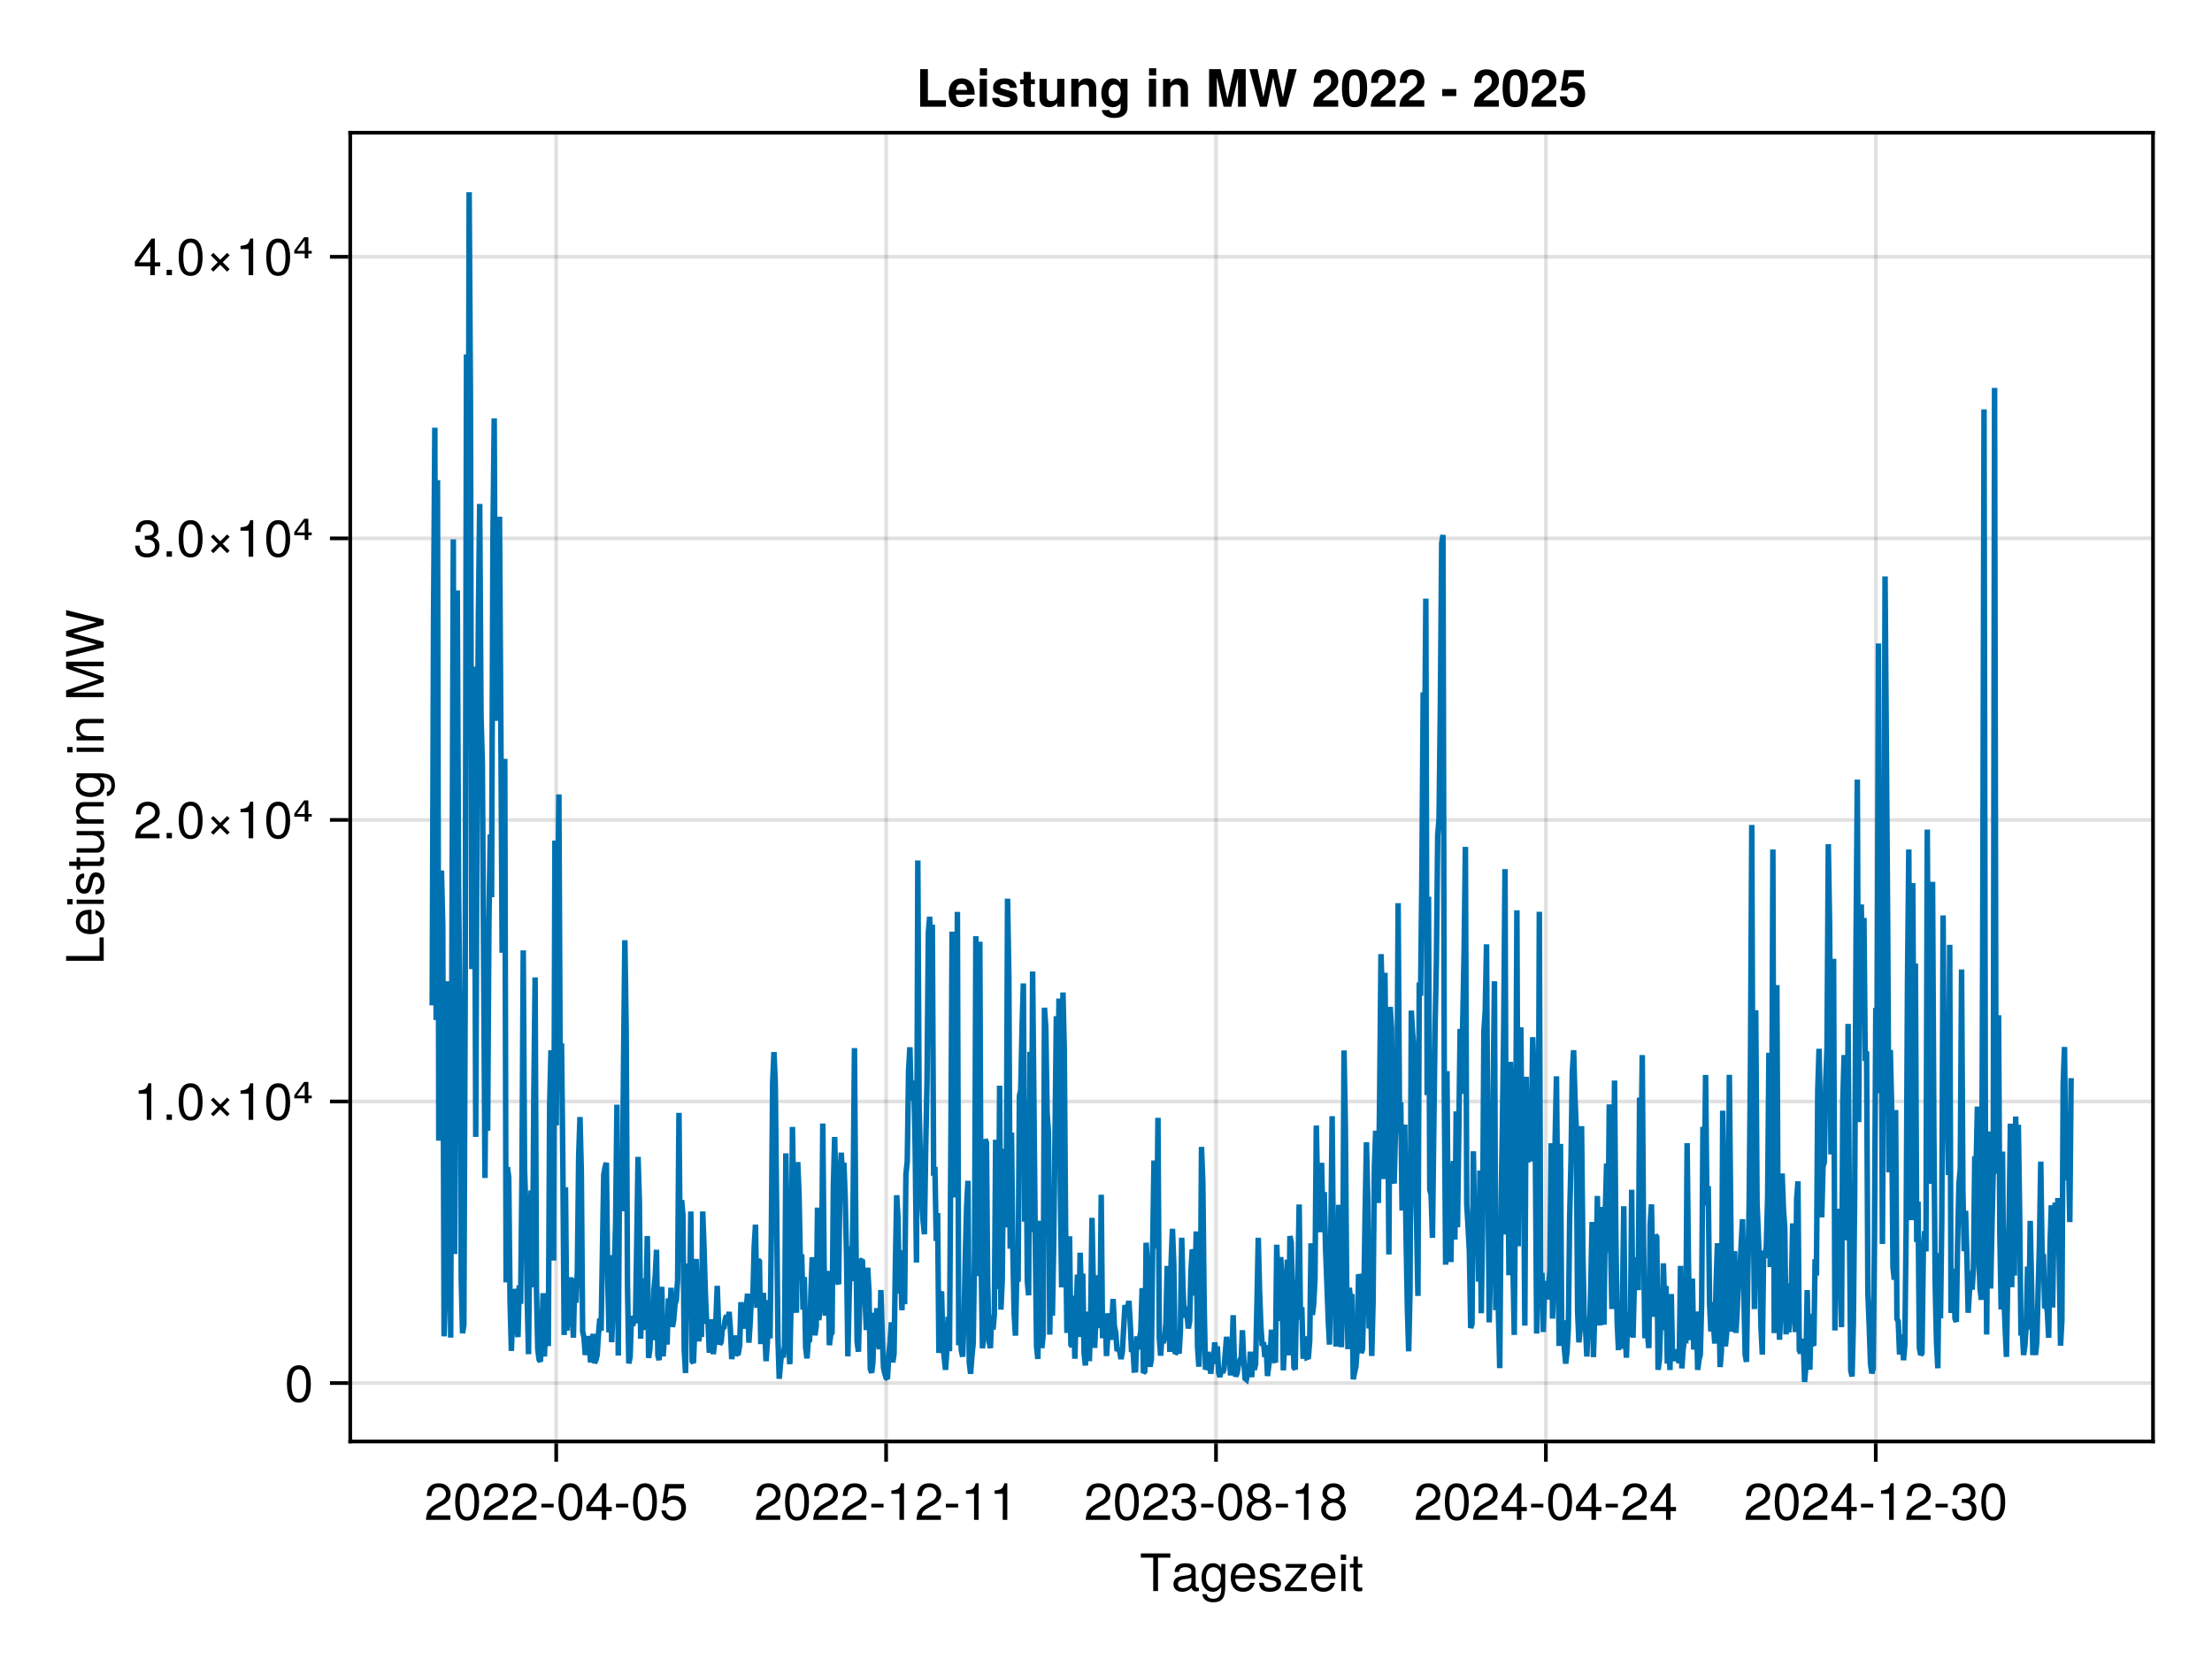 <?xml version="1.0" encoding="UTF-8"?>
<svg xmlns="http://www.w3.org/2000/svg" xmlns:xlink="http://www.w3.org/1999/xlink" width="600" height="450" viewBox="0 0 600 450">
<defs>
<g>
<g id="glyph-0-0-4df94e8b">
<path d="M 8.297 -9.062 C 8.297 -9.062 4.953 -9.062 4.953 -9.062 C 4.953 -9.062 4.953 0 4.953 0 C 4.953 0 3.656 0 3.656 0 C 3.656 0 3.656 -9.062 3.656 -9.062 C 3.656 -9.062 0.297 -9.062 0.297 -9.062 C 0.297 -9.062 0.297 -10.203 0.297 -10.203 C 0.297 -10.203 8.297 -10.203 8.297 -10.203 C 8.297 -10.203 8.297 -9.062 8.297 -9.062 Z M 8.297 -9.062 "/>
</g>
<g id="glyph-0-1-4df94e8b">
<path d="M 7.484 -0.031 C 7.109 0.062 6.938 0.094 6.688 0.094 C 6.125 0.094 5.609 -0.312 5.484 -0.875 C 4.844 -0.188 3.938 0.203 3 0.203 C 1.516 0.203 0.594 -0.578 0.594 -1.906 C 0.594 -2.797 1.016 -3.453 1.875 -3.812 C 2.328 -3.984 2.578 -4.047 4.234 -4.25 C 5.156 -4.375 5.453 -4.578 5.453 -5.062 C 5.453 -5.062 5.453 -5.375 5.453 -5.375 C 5.453 -6.078 4.859 -6.469 3.812 -6.469 C 2.719 -6.469 2.188 -6.062 2.094 -5.172 C 2.094 -5.172 0.906 -5.172 0.906 -5.172 C 0.984 -6.859 2.078 -7.547 3.844 -7.547 C 5.656 -7.547 6.609 -6.844 6.609 -5.547 C 6.609 -5.547 6.609 -1.453 6.609 -1.453 C 6.609 -1.094 6.828 -0.875 7.234 -0.875 C 7.312 -0.875 7.359 -0.875 7.484 -0.906 C 7.484 -0.906 7.484 -0.031 7.484 -0.031 Z M 5.453 -2.531 C 5.453 -2.531 5.453 -3.625 5.453 -3.625 C 5.047 -3.438 4.797 -3.391 3.562 -3.219 C 2.328 -3.031 1.812 -2.703 1.812 -1.938 C 1.812 -1.141 2.344 -0.812 3.25 -0.812 C 4.375 -0.812 5.453 -1.484 5.453 -2.531 Z M 5.453 -2.531 "/>
</g>
<g id="glyph-0-2-4df94e8b">
<path d="M 6.844 -1.203 C 6.844 2.031 5.859 3.047 3.562 3.047 C 1.844 3.047 0.766 2.219 0.641 0.844 C 0.641 0.844 1.828 0.844 1.828 0.844 C 1.969 1.734 2.688 2.078 3.609 2.078 C 4.969 2.078 5.766 1.328 5.766 -0.609 C 5.766 -0.609 5.766 -1.109 5.766 -1.109 C 5 -0.188 4.359 0.203 3.438 0.203 C 1.703 0.203 0.406 -1.281 0.406 -3.594 C 0.406 -5.984 1.672 -7.547 3.531 -7.547 C 4.469 -7.547 5.188 -7.141 5.766 -6.266 C 5.766 -6.266 5.766 -7.344 5.766 -7.344 C 5.766 -7.344 6.844 -7.344 6.844 -7.344 C 6.844 -7.344 6.844 -1.203 6.844 -1.203 Z M 5.656 -3.625 C 5.656 -5.406 4.906 -6.469 3.656 -6.469 C 2.406 -6.469 1.625 -5.438 1.625 -3.672 C 1.625 -1.891 2.391 -0.875 3.672 -0.875 C 4.906 -0.875 5.656 -1.875 5.656 -3.625 Z M 5.656 -3.625 "/>
</g>
<g id="glyph-0-3-4df94e8b">
<path d="M 7.188 -3.328 C 7.188 -3.328 1.781 -3.328 1.781 -3.328 C 1.812 -1.656 2.719 -0.875 3.938 -0.875 C 4.875 -0.875 5.531 -1.266 5.859 -2.219 C 5.859 -2.219 7.031 -2.219 7.031 -2.219 C 6.734 -0.734 5.578 0.203 3.891 0.203 C 1.828 0.203 0.562 -1.219 0.562 -3.625 C 0.562 -6.031 1.875 -7.547 3.922 -7.547 C 5.297 -7.547 6.406 -6.812 6.891 -5.609 C 7.094 -5.062 7.188 -4.391 7.188 -3.328 Z M 5.938 -4.375 C 5.938 -5.516 5.047 -6.469 3.906 -6.469 C 2.734 -6.469 1.906 -5.594 1.812 -4.281 C 1.812 -4.281 5.922 -4.281 5.922 -4.281 C 5.938 -4.312 5.938 -4.375 5.938 -4.375 Z M 5.938 -4.375 "/>
</g>
<g id="glyph-0-4-4df94e8b">
<path d="M 6.422 -2.062 C 6.422 -0.641 5.25 0.203 3.406 0.203 C 1.484 0.203 0.531 -0.547 0.469 -2.234 C 0.469 -2.234 1.703 -2.234 1.703 -2.234 C 1.859 -1.125 2.453 -0.875 3.5 -0.875 C 4.516 -0.875 5.203 -1.281 5.203 -1.953 C 5.203 -2.484 4.891 -2.734 4.078 -2.922 C 4.078 -2.922 2.984 -3.188 2.984 -3.188 C 1.25 -3.609 0.656 -4.156 0.656 -5.312 C 0.656 -6.656 1.766 -7.547 3.469 -7.547 C 5.172 -7.547 6.125 -6.734 6.125 -5.297 C 6.125 -5.297 4.906 -5.297 4.906 -5.297 C 4.875 -6.062 4.375 -6.469 3.438 -6.469 C 2.484 -6.469 1.875 -6.031 1.875 -5.359 C 1.875 -4.844 2.281 -4.531 3.234 -4.312 C 3.234 -4.312 4.359 -4.047 4.359 -4.047 C 5.812 -3.703 6.422 -3.156 6.422 -2.062 Z M 6.422 -2.062 "/>
</g>
<g id="glyph-0-5-4df94e8b">
<path d="M 6.391 0 C 6.391 0 0.438 0 0.438 0 C 0.438 0 0.438 -1.047 0.438 -1.047 C 0.438 -1.047 4.812 -6.312 4.812 -6.312 C 4.812 -6.312 0.734 -6.312 0.734 -6.312 C 0.734 -6.312 0.734 -7.344 0.734 -7.344 C 0.734 -7.344 6.203 -7.344 6.203 -7.344 C 6.203 -7.344 6.203 -6.297 6.203 -6.297 C 6.203 -6.297 1.844 -1.016 1.844 -1.016 C 1.844 -1.016 6.391 -1.016 6.391 -1.016 C 6.391 -1.016 6.391 0 6.391 0 Z M 6.391 0 "/>
</g>
<g id="glyph-0-6-4df94e8b">
<path d="M 2.141 0 C 2.141 0 0.984 0 0.984 0 C 0.984 0 0.984 -7.344 0.984 -7.344 C 0.984 -7.344 2.141 -7.344 2.141 -7.344 C 2.141 -7.344 2.141 0 2.141 0 Z M 2.297 -8.438 C 2.297 -8.438 0.844 -8.438 0.844 -8.438 C 0.844 -8.438 0.844 -9.891 0.844 -9.891 C 0.844 -9.891 2.297 -9.891 2.297 -9.891 C 2.297 -9.891 2.297 -8.438 2.297 -8.438 Z M 2.297 -8.438 "/>
</g>
<g id="glyph-0-7-4df94e8b">
<path d="M 3.562 0 C 3.156 0.062 2.891 0.094 2.609 0.094 C 1.688 0.094 1.188 -0.328 1.188 -1.062 C 1.188 -1.062 1.188 -6.391 1.188 -6.391 C 1.188 -6.391 0.203 -6.391 0.203 -6.391 C 0.203 -6.391 0.203 -7.344 0.203 -7.344 C 0.203 -7.344 1.188 -7.344 1.188 -7.344 C 1.188 -7.344 1.188 -9.359 1.188 -9.359 C 1.188 -9.359 2.359 -9.359 2.359 -9.359 C 2.359 -9.359 2.359 -7.344 2.359 -7.344 C 2.359 -7.344 3.562 -7.344 3.562 -7.344 C 3.562 -7.344 3.562 -6.391 3.562 -6.391 C 3.562 -6.391 2.359 -6.391 2.359 -6.391 C 2.359 -6.391 2.359 -1.578 2.359 -1.578 C 2.359 -1.062 2.484 -0.922 3 -0.922 C 3.219 -0.922 3.406 -0.938 3.562 -0.984 C 3.562 -0.984 3.562 0 3.562 0 Z M 3.562 0 "/>
</g>
<g id="glyph-1-0-4df94e8b">
<path d="M 7.188 -3.328 C 7.188 -3.328 1.781 -3.328 1.781 -3.328 C 1.812 -1.656 2.719 -0.875 3.938 -0.875 C 4.875 -0.875 5.531 -1.266 5.859 -2.219 C 5.859 -2.219 7.031 -2.219 7.031 -2.219 C 6.734 -0.734 5.578 0.203 3.891 0.203 C 1.828 0.203 0.562 -1.219 0.562 -3.625 C 0.562 -6.031 1.875 -7.547 3.922 -7.547 C 5.297 -7.547 6.406 -6.812 6.891 -5.609 C 7.094 -5.062 7.188 -4.391 7.188 -3.328 Z M 5.938 -4.375 C 5.938 -5.516 5.047 -6.469 3.906 -6.469 C 2.734 -6.469 1.906 -5.594 1.812 -4.281 C 1.812 -4.281 5.922 -4.281 5.922 -4.281 C 5.938 -4.312 5.938 -4.375 5.938 -4.375 Z M 5.938 -4.375 "/>
</g>
<g id="glyph-2-0-4df94e8b">
<path d="M 7.156 -7.016 C 7.156 -5.797 6.438 -4.766 5.047 -4.016 C 5.047 -4.016 3.656 -3.266 3.656 -3.266 C 2.438 -2.547 1.984 -2.031 1.859 -1.219 C 1.859 -1.219 7.078 -1.219 7.078 -1.219 C 7.078 -1.219 7.078 0 7.078 0 C 7.078 0 0.469 0 0.469 0 C 0.594 -2.188 1.188 -3.125 3.266 -4.297 C 3.266 -4.297 4.547 -5.031 4.547 -5.031 C 5.438 -5.531 5.891 -6.203 5.891 -6.984 C 5.891 -8.047 5.047 -8.844 3.938 -8.844 C 2.719 -8.844 2.031 -8.141 1.938 -6.484 C 1.938 -6.484 0.703 -6.484 0.703 -6.484 C 0.766 -8.891 1.953 -9.922 3.969 -9.922 C 5.859 -9.922 7.156 -8.688 7.156 -7.016 Z M 7.156 -7.016 "/>
</g>
<g id="glyph-2-1-4df94e8b">
<path d="M 7.094 -4.781 C 7.094 -1.516 5.953 0.203 3.844 0.203 C 1.719 0.203 0.609 -1.516 0.609 -4.859 C 0.609 -8.188 1.703 -9.922 3.844 -9.922 C 6 -9.922 7.094 -8.219 7.094 -4.781 Z M 5.844 -4.891 C 5.844 -7.547 5.188 -8.828 3.844 -8.828 C 2.516 -8.828 1.859 -7.562 1.859 -4.844 C 1.859 -2.125 2.516 -0.812 3.828 -0.812 C 5.188 -0.812 5.844 -2.078 5.844 -4.891 Z M 5.844 -4.891 "/>
</g>
<g id="glyph-2-2-4df94e8b">
<path d="M 7.281 -2.375 C 7.281 -2.375 5.812 -2.375 5.812 -2.375 C 5.812 -2.375 5.812 0 5.812 0 C 5.812 0 4.578 0 4.578 0 C 4.578 0 4.578 -2.375 4.578 -2.375 C 4.578 -2.375 0.391 -2.375 0.391 -2.375 C 0.391 -2.375 0.391 -3.688 0.391 -3.688 C 0.391 -3.688 4.906 -9.922 4.906 -9.922 C 4.906 -9.922 5.812 -9.922 5.812 -9.922 C 5.812 -9.922 5.812 -3.484 5.812 -3.484 C 5.812 -3.484 7.281 -3.484 7.281 -3.484 C 7.281 -3.484 7.281 -2.375 7.281 -2.375 Z M 4.578 -3.484 C 4.578 -3.484 4.578 -7.828 4.578 -7.828 C 4.578 -7.828 1.469 -3.484 1.469 -3.484 C 1.469 -3.484 4.578 -3.484 4.578 -3.484 Z M 4.578 -3.484 "/>
</g>
<g id="glyph-2-3-4df94e8b">
<path d="M 3.969 -3.359 C 3.969 -3.359 0.641 -3.359 0.641 -3.359 C 0.641 -3.359 0.641 -4.375 0.641 -4.375 C 0.641 -4.375 3.969 -4.375 3.969 -4.375 C 3.969 -4.375 3.969 -3.359 3.969 -3.359 Z M 3.969 -3.359 "/>
</g>
<g id="glyph-3-0-4df94e8b">
<path d="M 7.094 -4.781 C 7.094 -1.516 5.953 0.203 3.844 0.203 C 1.719 0.203 0.609 -1.516 0.609 -4.859 C 0.609 -8.188 1.703 -9.922 3.844 -9.922 C 6 -9.922 7.094 -8.219 7.094 -4.781 Z M 5.844 -4.891 C 5.844 -7.547 5.188 -8.828 3.844 -8.828 C 2.516 -8.828 1.859 -7.562 1.859 -4.844 C 1.859 -2.125 2.516 -0.812 3.828 -0.812 C 5.188 -0.812 5.844 -2.078 5.844 -4.891 Z M 5.844 -4.891 "/>
</g>
<g id="glyph-3-1-4df94e8b">
<path d="M 7.156 -7.016 C 7.156 -5.797 6.438 -4.766 5.047 -4.016 C 5.047 -4.016 3.656 -3.266 3.656 -3.266 C 2.438 -2.547 1.984 -2.031 1.859 -1.219 C 1.859 -1.219 7.078 -1.219 7.078 -1.219 C 7.078 -1.219 7.078 0 7.078 0 C 7.078 0 0.469 0 0.469 0 C 0.594 -2.188 1.188 -3.125 3.266 -4.297 C 3.266 -4.297 4.547 -5.031 4.547 -5.031 C 5.438 -5.531 5.891 -6.203 5.891 -6.984 C 5.891 -8.047 5.047 -8.844 3.938 -8.844 C 2.719 -8.844 2.031 -8.141 1.938 -6.484 C 1.938 -6.484 0.703 -6.484 0.703 -6.484 C 0.766 -8.891 1.953 -9.922 3.969 -9.922 C 5.859 -9.922 7.156 -8.688 7.156 -7.016 Z M 7.156 -7.016 "/>
</g>
<g id="glyph-3-2-4df94e8b">
<path d="M 3.969 -3.359 C 3.969 -3.359 0.641 -3.359 0.641 -3.359 C 0.641 -3.359 0.641 -4.375 0.641 -4.375 C 0.641 -4.375 3.969 -4.375 3.969 -4.375 C 3.969 -4.375 3.969 -3.359 3.969 -3.359 Z M 3.969 -3.359 "/>
</g>
<g id="glyph-3-3-4df94e8b">
<path d="M 4.859 0 C 4.859 0 3.625 0 3.625 0 C 3.625 0 3.625 -7.062 3.625 -7.062 C 3.625 -7.062 1.422 -7.062 1.422 -7.062 C 1.422 -7.062 1.422 -7.953 1.422 -7.953 C 3.328 -8.188 3.609 -8.406 4.047 -9.922 C 4.047 -9.922 4.859 -9.922 4.859 -9.922 C 4.859 -9.922 4.859 0 4.859 0 Z M 4.859 0 "/>
</g>
<g id="glyph-3-4-4df94e8b">
<path d="M 7.078 -2.891 C 7.078 -1.016 5.766 0.203 3.719 0.203 C 1.688 0.203 0.609 -0.781 0.453 -3 C 0.453 -3 1.688 -3 1.688 -3 C 1.766 -1.547 2.422 -0.875 3.766 -0.875 C 5.047 -0.875 5.828 -1.625 5.828 -2.875 C 5.828 -3.969 5.125 -4.625 3.766 -4.625 C 3.766 -4.625 3.094 -4.625 3.094 -4.625 C 3.094 -4.625 3.094 -5.656 3.094 -5.656 C 5.062 -5.656 5.531 -6.094 5.531 -7.156 C 5.531 -8.203 4.875 -8.844 3.781 -8.844 C 2.516 -8.844 1.922 -8.188 1.891 -6.719 C 1.891 -6.719 0.656 -6.719 0.656 -6.719 C 0.703 -8.828 1.766 -9.922 3.766 -9.922 C 5.656 -9.922 6.797 -8.906 6.797 -7.203 C 6.797 -6.203 6.328 -5.562 5.406 -5.188 C 6.594 -4.781 7.078 -4.094 7.078 -2.891 Z M 7.078 -2.891 "/>
</g>
<g id="glyph-3-5-4df94e8b">
<path d="M 7.188 -2.797 C 7.188 -1 5.812 0.203 3.844 0.203 C 1.891 0.203 0.516 -1 0.516 -2.812 C 0.516 -3.906 1.078 -4.672 2.219 -5.219 C 1.203 -5.859 0.875 -6.359 0.875 -7.281 C 0.875 -8.828 2.094 -9.922 3.844 -9.922 C 5.609 -9.922 6.828 -8.828 6.828 -7.281 C 6.828 -6.344 6.5 -5.844 5.469 -5.219 C 6.625 -4.672 7.188 -3.906 7.188 -2.797 Z M 5.578 -7.25 C 5.578 -8.219 4.906 -8.828 3.844 -8.828 C 2.812 -8.828 2.125 -8.219 2.125 -7.266 C 2.125 -6.328 2.812 -5.719 3.844 -5.719 C 4.891 -5.719 5.578 -6.328 5.578 -7.25 Z M 5.922 -2.781 C 5.922 -3.953 5.078 -4.672 3.844 -4.672 C 2.625 -4.672 1.781 -3.953 1.781 -2.781 C 1.781 -1.625 2.625 -0.875 3.828 -0.875 C 5.078 -0.875 5.922 -1.609 5.922 -2.781 Z M 5.922 -2.781 "/>
</g>
<g id="glyph-3-6-4df94e8b">
<path d="M 7.281 -2.375 C 7.281 -2.375 5.812 -2.375 5.812 -2.375 C 5.812 -2.375 5.812 0 5.812 0 C 5.812 0 4.578 0 4.578 0 C 4.578 0 4.578 -2.375 4.578 -2.375 C 4.578 -2.375 0.391 -2.375 0.391 -2.375 C 0.391 -2.375 0.391 -3.688 0.391 -3.688 C 0.391 -3.688 4.906 -9.922 4.906 -9.922 C 4.906 -9.922 5.812 -9.922 5.812 -9.922 C 5.812 -9.922 5.812 -3.484 5.812 -3.484 C 5.812 -3.484 7.281 -3.484 7.281 -3.484 C 7.281 -3.484 7.281 -2.375 7.281 -2.375 Z M 4.578 -3.484 C 4.578 -3.484 4.578 -7.828 4.578 -7.828 C 4.578 -7.828 1.469 -3.484 1.469 -3.484 C 1.469 -3.484 4.578 -3.484 4.578 -3.484 Z M 4.578 -3.484 "/>
</g>
<g id="glyph-4-0-4df94e8b">
<path d="M 7.156 -7.016 C 7.156 -5.797 6.438 -4.766 5.047 -4.016 C 5.047 -4.016 3.656 -3.266 3.656 -3.266 C 2.438 -2.547 1.984 -2.031 1.859 -1.219 C 1.859 -1.219 7.078 -1.219 7.078 -1.219 C 7.078 -1.219 7.078 0 7.078 0 C 7.078 0 0.469 0 0.469 0 C 0.594 -2.188 1.188 -3.125 3.266 -4.297 C 3.266 -4.297 4.547 -5.031 4.547 -5.031 C 5.438 -5.531 5.891 -6.203 5.891 -6.984 C 5.891 -8.047 5.047 -8.844 3.938 -8.844 C 2.719 -8.844 2.031 -8.141 1.938 -6.484 C 1.938 -6.484 0.703 -6.484 0.703 -6.484 C 0.766 -8.891 1.953 -9.922 3.969 -9.922 C 5.859 -9.922 7.156 -8.688 7.156 -7.016 Z M 7.156 -7.016 "/>
</g>
<g id="glyph-4-1-4df94e8b">
<path d="M 7.094 -4.781 C 7.094 -1.516 5.953 0.203 3.844 0.203 C 1.719 0.203 0.609 -1.516 0.609 -4.859 C 0.609 -8.188 1.703 -9.922 3.844 -9.922 C 6 -9.922 7.094 -8.219 7.094 -4.781 Z M 5.844 -4.891 C 5.844 -7.547 5.188 -8.828 3.844 -8.828 C 2.516 -8.828 1.859 -7.562 1.859 -4.844 C 1.859 -2.125 2.516 -0.812 3.828 -0.812 C 5.188 -0.812 5.844 -2.078 5.844 -4.891 Z M 5.844 -4.891 "/>
</g>
<g id="glyph-4-2-4df94e8b">
<path d="M 7.188 -3.297 C 7.188 -1.188 5.781 0.203 3.781 0.203 C 2.016 0.203 0.891 -0.578 0.484 -2.547 C 0.484 -2.547 1.719 -2.547 1.719 -2.547 C 2.016 -1.422 2.672 -0.875 3.75 -0.875 C 5.094 -0.875 5.922 -1.688 5.922 -3.125 C 5.922 -4.594 5.078 -5.453 3.75 -5.453 C 2.984 -5.453 2.5 -5.203 1.938 -4.516 C 1.938 -4.516 0.797 -4.516 0.797 -4.516 C 0.797 -4.516 1.547 -9.719 1.547 -9.719 C 1.547 -9.719 6.656 -9.719 6.656 -9.719 C 6.656 -9.719 6.656 -8.5 6.656 -8.5 C 6.656 -8.5 2.531 -8.5 2.531 -8.5 C 2.531 -8.5 2.141 -5.938 2.141 -5.938 C 2.719 -6.359 3.281 -6.531 3.969 -6.531 C 5.875 -6.531 7.188 -5.25 7.188 -3.297 Z M 7.188 -3.297 "/>
</g>
<g id="glyph-4-3-4df94e8b">
<path d="M 4.859 0 C 4.859 0 3.625 0 3.625 0 C 3.625 0 3.625 -7.062 3.625 -7.062 C 3.625 -7.062 1.422 -7.062 1.422 -7.062 C 1.422 -7.062 1.422 -7.953 1.422 -7.953 C 3.328 -8.188 3.609 -8.406 4.047 -9.922 C 4.047 -9.922 4.859 -9.922 4.859 -9.922 C 4.859 -9.922 4.859 0 4.859 0 Z M 4.859 0 "/>
</g>
<g id="glyph-5-0-4df94e8b">
<path d="M 7.156 -7.016 C 7.156 -5.797 6.438 -4.766 5.047 -4.016 C 5.047 -4.016 3.656 -3.266 3.656 -3.266 C 2.438 -2.547 1.984 -2.031 1.859 -1.219 C 1.859 -1.219 7.078 -1.219 7.078 -1.219 C 7.078 -1.219 7.078 0 7.078 0 C 7.078 0 0.469 0 0.469 0 C 0.594 -2.188 1.188 -3.125 3.266 -4.297 C 3.266 -4.297 4.547 -5.031 4.547 -5.031 C 5.438 -5.531 5.891 -6.203 5.891 -6.984 C 5.891 -8.047 5.047 -8.844 3.938 -8.844 C 2.719 -8.844 2.031 -8.141 1.938 -6.484 C 1.938 -6.484 0.703 -6.484 0.703 -6.484 C 0.766 -8.891 1.953 -9.922 3.969 -9.922 C 5.859 -9.922 7.156 -8.688 7.156 -7.016 Z M 7.156 -7.016 "/>
</g>
<g id="glyph-5-1-4df94e8b">
<path d="M 7.281 -2.375 C 7.281 -2.375 5.812 -2.375 5.812 -2.375 C 5.812 -2.375 5.812 0 5.812 0 C 5.812 0 4.578 0 4.578 0 C 4.578 0 4.578 -2.375 4.578 -2.375 C 4.578 -2.375 0.391 -2.375 0.391 -2.375 C 0.391 -2.375 0.391 -3.688 0.391 -3.688 C 0.391 -3.688 4.906 -9.922 4.906 -9.922 C 4.906 -9.922 5.812 -9.922 5.812 -9.922 C 5.812 -9.922 5.812 -3.484 5.812 -3.484 C 5.812 -3.484 7.281 -3.484 7.281 -3.484 C 7.281 -3.484 7.281 -2.375 7.281 -2.375 Z M 4.578 -3.484 C 4.578 -3.484 4.578 -7.828 4.578 -7.828 C 4.578 -7.828 1.469 -3.484 1.469 -3.484 C 1.469 -3.484 4.578 -3.484 4.578 -3.484 Z M 4.578 -3.484 "/>
</g>
<g id="glyph-6-0-4df94e8b">
<path d="M 7.188 -2.797 C 7.188 -1 5.812 0.203 3.844 0.203 C 1.891 0.203 0.516 -1 0.516 -2.812 C 0.516 -3.906 1.078 -4.672 2.219 -5.219 C 1.203 -5.859 0.875 -6.359 0.875 -7.281 C 0.875 -8.828 2.094 -9.922 3.844 -9.922 C 5.609 -9.922 6.828 -8.828 6.828 -7.281 C 6.828 -6.344 6.5 -5.844 5.469 -5.219 C 6.625 -4.672 7.188 -3.906 7.188 -2.797 Z M 5.578 -7.25 C 5.578 -8.219 4.906 -8.828 3.844 -8.828 C 2.812 -8.828 2.125 -8.219 2.125 -7.266 C 2.125 -6.328 2.812 -5.719 3.844 -5.719 C 4.891 -5.719 5.578 -6.328 5.578 -7.25 Z M 5.922 -2.781 C 5.922 -3.953 5.078 -4.672 3.844 -4.672 C 2.625 -4.672 1.781 -3.953 1.781 -2.781 C 1.781 -1.625 2.625 -0.875 3.828 -0.875 C 5.078 -0.875 5.922 -1.609 5.922 -2.781 Z M 5.922 -2.781 "/>
</g>
<g id="glyph-7-0-4df94e8b">
<path d="M 3.969 -3.359 C 3.969 -3.359 0.641 -3.359 0.641 -3.359 C 0.641 -3.359 0.641 -4.375 0.641 -4.375 C 0.641 -4.375 3.969 -4.375 3.969 -4.375 C 3.969 -4.375 3.969 -3.359 3.969 -3.359 Z M 3.969 -3.359 "/>
</g>
<g id="glyph-7-1-4df94e8b">
<path d="M 4.859 0 C 4.859 0 3.625 0 3.625 0 C 3.625 0 3.625 -7.062 3.625 -7.062 C 3.625 -7.062 1.422 -7.062 1.422 -7.062 C 1.422 -7.062 1.422 -7.953 1.422 -7.953 C 3.328 -8.188 3.609 -8.406 4.047 -9.922 C 4.047 -9.922 4.859 -9.922 4.859 -9.922 C 4.859 -9.922 4.859 0 4.859 0 Z M 4.859 0 "/>
</g>
<g id="glyph-7-2-4df94e8b">
<path d="M 7.156 -7.016 C 7.156 -5.797 6.438 -4.766 5.047 -4.016 C 5.047 -4.016 3.656 -3.266 3.656 -3.266 C 2.438 -2.547 1.984 -2.031 1.859 -1.219 C 1.859 -1.219 7.078 -1.219 7.078 -1.219 C 7.078 -1.219 7.078 0 7.078 0 C 7.078 0 0.469 0 0.469 0 C 0.594 -2.188 1.188 -3.125 3.266 -4.297 C 3.266 -4.297 4.547 -5.031 4.547 -5.031 C 5.438 -5.531 5.891 -6.203 5.891 -6.984 C 5.891 -8.047 5.047 -8.844 3.938 -8.844 C 2.719 -8.844 2.031 -8.141 1.938 -6.484 C 1.938 -6.484 0.703 -6.484 0.703 -6.484 C 0.766 -8.891 1.953 -9.922 3.969 -9.922 C 5.859 -9.922 7.156 -8.688 7.156 -7.016 Z M 7.156 -7.016 "/>
</g>
<g id="glyph-8-0-4df94e8b">
<path d="M 7.094 -4.781 C 7.094 -1.516 5.953 0.203 3.844 0.203 C 1.719 0.203 0.609 -1.516 0.609 -4.859 C 0.609 -8.188 1.703 -9.922 3.844 -9.922 C 6 -9.922 7.094 -8.219 7.094 -4.781 Z M 5.844 -4.891 C 5.844 -7.547 5.188 -8.828 3.844 -8.828 C 2.516 -8.828 1.859 -7.562 1.859 -4.844 C 1.859 -2.125 2.516 -0.812 3.828 -0.812 C 5.188 -0.812 5.844 -2.078 5.844 -4.891 Z M 5.844 -4.891 "/>
</g>
<g id="glyph-9-0-4df94e8b">
<path d="M 0 -7.469 C 0 -7.469 0 -1.125 0 -1.125 C 0 -1.125 -10.203 -1.125 -10.203 -1.125 C -10.203 -1.125 -10.203 -2.422 -10.203 -2.422 C -10.203 -2.422 -1.141 -2.422 -1.141 -2.422 C -1.141 -2.422 -1.141 -7.469 -1.141 -7.469 C -1.141 -7.469 0 -7.469 0 -7.469 Z M 0 -7.469 "/>
</g>
<g id="glyph-10-0-4df94e8b">
<path d="M -3.328 -7.188 C -3.328 -7.188 -3.328 -1.781 -3.328 -1.781 C -1.656 -1.812 -0.875 -2.719 -0.875 -3.938 C -0.875 -4.875 -1.266 -5.531 -2.219 -5.859 C -2.219 -5.859 -2.219 -7.031 -2.219 -7.031 C -0.734 -6.734 0.203 -5.578 0.203 -3.891 C 0.203 -1.828 -1.219 -0.562 -3.625 -0.562 C -6.031 -0.562 -7.547 -1.875 -7.547 -3.922 C -7.547 -5.297 -6.812 -6.406 -5.609 -6.891 C -5.062 -7.094 -4.391 -7.188 -3.328 -7.188 Z M -4.375 -5.938 C -5.516 -5.938 -6.469 -5.047 -6.469 -3.906 C -6.469 -2.734 -5.594 -1.906 -4.281 -1.812 C -4.281 -1.812 -4.281 -5.922 -4.281 -5.922 C -4.312 -5.938 -4.375 -5.938 -4.375 -5.938 Z M -4.375 -5.938 "/>
</g>
<g id="glyph-11-0-4df94e8b">
<path d="M 0 -2.141 C 0 -2.141 0 -0.984 0 -0.984 C 0 -0.984 -7.344 -0.984 -7.344 -0.984 C -7.344 -0.984 -7.344 -2.141 -7.344 -2.141 C -7.344 -2.141 0 -2.141 0 -2.141 Z M -8.438 -2.297 C -8.438 -2.297 -8.438 -0.844 -8.438 -0.844 C -8.438 -0.844 -9.891 -0.844 -9.891 -0.844 C -9.891 -0.844 -9.891 -2.297 -9.891 -2.297 C -9.891 -2.297 -8.438 -2.297 -8.438 -2.297 Z M -8.438 -2.297 "/>
</g>
<g id="glyph-12-0-4df94e8b">
<path d="M -2.062 -6.422 C -0.641 -6.422 0.203 -5.25 0.203 -3.406 C 0.203 -1.484 -0.547 -0.531 -2.234 -0.469 C -2.234 -0.469 -2.234 -1.703 -2.234 -1.703 C -1.125 -1.859 -0.875 -2.453 -0.875 -3.5 C -0.875 -4.516 -1.281 -5.203 -1.953 -5.203 C -2.484 -5.203 -2.734 -4.891 -2.922 -4.078 C -2.922 -4.078 -3.188 -2.984 -3.188 -2.984 C -3.609 -1.25 -4.156 -0.656 -5.312 -0.656 C -6.656 -0.656 -7.547 -1.766 -7.547 -3.469 C -7.547 -5.172 -6.734 -6.125 -5.297 -6.125 C -5.297 -6.125 -5.297 -4.906 -5.297 -4.906 C -6.062 -4.875 -6.469 -4.375 -6.469 -3.438 C -6.469 -2.484 -6.031 -1.875 -5.359 -1.875 C -4.844 -1.875 -4.531 -2.281 -4.312 -3.234 C -4.312 -3.234 -4.047 -4.359 -4.047 -4.359 C -3.703 -5.812 -3.156 -6.422 -2.062 -6.422 Z M -2.062 -6.422 "/>
</g>
<g id="glyph-13-0-4df94e8b">
<path d="M 0 -3.562 C 0.062 -3.156 0.094 -2.891 0.094 -2.609 C 0.094 -1.688 -0.328 -1.188 -1.062 -1.188 C -1.062 -1.188 -6.391 -1.188 -6.391 -1.188 C -6.391 -1.188 -6.391 -0.203 -6.391 -0.203 C -6.391 -0.203 -7.344 -0.203 -7.344 -0.203 C -7.344 -0.203 -7.344 -1.188 -7.344 -1.188 C -7.344 -1.188 -9.359 -1.188 -9.359 -1.188 C -9.359 -1.188 -9.359 -2.359 -9.359 -2.359 C -9.359 -2.359 -7.344 -2.359 -7.344 -2.359 C -7.344 -2.359 -7.344 -3.562 -7.344 -3.562 C -7.344 -3.562 -6.391 -3.562 -6.391 -3.562 C -6.391 -3.562 -6.391 -2.359 -6.391 -2.359 C -6.391 -2.359 -1.578 -2.359 -1.578 -2.359 C -1.062 -2.359 -0.922 -2.484 -0.922 -3 C -0.922 -3.219 -0.938 -3.406 -0.984 -3.562 C -0.984 -3.562 0 -3.562 0 -3.562 Z M 0 -3.562 "/>
</g>
<g id="glyph-14-0-4df94e8b">
<path d="M 0 -6.75 C 0 -6.75 0 -5.703 0 -5.703 C 0 -5.703 -1.141 -5.703 -1.141 -5.703 C -0.172 -5.016 0.203 -4.328 0.203 -3.25 C 0.203 -1.812 -0.578 -0.906 -1.797 -0.906 C -1.797 -0.906 -7.344 -0.906 -7.344 -0.906 C -7.344 -0.906 -7.344 -2.078 -7.344 -2.078 C -7.344 -2.078 -2.25 -2.078 -2.25 -2.078 C -1.375 -2.078 -0.812 -2.656 -0.812 -3.578 C -0.812 -4.797 -1.797 -5.594 -3.297 -5.594 C -3.297 -5.594 -7.344 -5.594 -7.344 -5.594 C -7.344 -5.594 -7.344 -6.75 -7.344 -6.75 C -7.344 -6.75 0 -6.75 0 -6.75 Z M 0 -6.75 "/>
</g>
<g id="glyph-14-1-4df94e8b">
<path d="M -10.203 -13 C -10.203 -13 0 -10.422 0 -10.422 C 0 -10.422 0 -8.984 0 -8.984 C 0 -8.984 -8.391 -6.641 -8.391 -6.641 C -8.391 -6.641 0 -4.359 0 -4.359 C 0 -4.359 0 -2.922 0 -2.922 C 0 -2.922 -10.203 -0.312 -10.203 -0.312 C -10.203 -0.312 -10.203 -1.766 -10.203 -1.766 C -10.203 -1.766 -1.922 -3.688 -1.922 -3.688 C -1.922 -3.688 -10.203 -5.953 -10.203 -5.953 C -10.203 -5.953 -10.203 -7.344 -10.203 -7.344 C -10.203 -7.344 -1.922 -9.672 -1.922 -9.672 C -1.922 -9.672 -10.203 -11.547 -10.203 -11.547 C -10.203 -11.547 -10.203 -13 -10.203 -13 Z M -10.203 -13 "/>
</g>
<g id="glyph-15-0-4df94e8b">
<path d="M 0 -6.812 C 0 -6.812 0 -5.656 0 -5.656 C 0 -5.656 -5.078 -5.656 -5.078 -5.656 C -5.969 -5.656 -6.531 -5.062 -6.531 -4.141 C -6.531 -2.953 -5.547 -2.141 -4.047 -2.141 C -4.047 -2.141 0 -2.141 0 -2.141 C 0 -2.141 0 -0.984 0 -0.984 C 0 -0.984 -7.344 -0.984 -7.344 -0.984 C -7.344 -0.984 -7.344 -2.062 -7.344 -2.062 C -7.344 -2.062 -6.109 -2.062 -6.109 -2.062 C -7.125 -2.703 -7.547 -3.406 -7.547 -4.5 C -7.547 -5.906 -6.766 -6.812 -5.547 -6.812 C -5.547 -6.812 0 -6.812 0 -6.812 Z M 0 -6.812 "/>
</g>
<g id="glyph-16-0-4df94e8b">
<path d="M -1.203 -6.844 C 2.031 -6.844 3.047 -5.859 3.047 -3.562 C 3.047 -1.844 2.219 -0.766 0.844 -0.641 C 0.844 -0.641 0.844 -1.828 0.844 -1.828 C 1.734 -1.969 2.078 -2.688 2.078 -3.609 C 2.078 -4.969 1.328 -5.766 -0.609 -5.766 C -0.609 -5.766 -1.109 -5.766 -1.109 -5.766 C -0.188 -5 0.203 -4.359 0.203 -3.438 C 0.203 -1.703 -1.281 -0.406 -3.594 -0.406 C -5.984 -0.406 -7.547 -1.672 -7.547 -3.531 C -7.547 -4.469 -7.141 -5.188 -6.266 -5.766 C -6.266 -5.766 -7.344 -5.766 -7.344 -5.766 C -7.344 -5.766 -7.344 -6.844 -7.344 -6.844 C -7.344 -6.844 -1.203 -6.844 -1.203 -6.844 Z M -3.625 -5.656 C -5.406 -5.656 -6.469 -4.906 -6.469 -3.656 C -6.469 -2.406 -5.438 -1.625 -3.672 -1.625 C -1.891 -1.625 -0.875 -2.391 -0.875 -3.672 C -0.875 -4.906 -1.875 -5.656 -3.625 -5.656 Z M -3.625 -5.656 "/>
</g>
<g id="glyph-17-0-4df94e8b">
</g>
<g id="glyph-18-0-4df94e8b">
<path d="M 0 -2.141 C 0 -2.141 0 -0.984 0 -0.984 C 0 -0.984 -7.344 -0.984 -7.344 -0.984 C -7.344 -0.984 -7.344 -2.141 -7.344 -2.141 C -7.344 -2.141 0 -2.141 0 -2.141 Z M -8.438 -2.297 C -8.438 -2.297 -8.438 -0.844 -8.438 -0.844 C -8.438 -0.844 -9.891 -0.844 -9.891 -0.844 C -9.891 -0.844 -9.891 -2.297 -9.891 -2.297 C -9.891 -2.297 -8.438 -2.297 -8.438 -2.297 Z M -8.438 -2.297 "/>
</g>
<g id="glyph-19-0-4df94e8b">
<path d="M 0 -6.812 C 0 -6.812 0 -5.656 0 -5.656 C 0 -5.656 -5.078 -5.656 -5.078 -5.656 C -5.969 -5.656 -6.531 -5.062 -6.531 -4.141 C -6.531 -2.953 -5.547 -2.141 -4.047 -2.141 C -4.047 -2.141 0 -2.141 0 -2.141 C 0 -2.141 0 -0.984 0 -0.984 C 0 -0.984 -7.344 -0.984 -7.344 -0.984 C -7.344 -0.984 -7.344 -2.062 -7.344 -2.062 C -7.344 -2.062 -6.109 -2.062 -6.109 -2.062 C -7.125 -2.703 -7.547 -3.406 -7.547 -4.5 C -7.547 -5.906 -6.766 -6.812 -5.547 -6.812 C -5.547 -6.812 0 -6.812 0 -6.812 Z M 0 -6.812 "/>
</g>
<g id="glyph-20-0-4df94e8b">
</g>
<g id="glyph-21-0-4df94e8b">
<path d="M 0 -10.656 C 0 -10.656 0 -9.422 0 -9.422 C 0 -9.422 -8.547 -9.422 -8.547 -9.422 C -8.547 -9.422 0 -6.547 0 -6.547 C 0 -6.547 0 -5.188 0 -5.188 C 0 -5.188 -8.547 -2.281 -8.547 -2.281 C -8.547 -2.281 0 -2.281 0 -2.281 C 0 -2.281 0 -1.047 0 -1.047 C 0 -1.047 -10.203 -1.047 -10.203 -1.047 C -10.203 -1.047 -10.203 -2.859 -10.203 -2.859 C -10.203 -2.859 -1.312 -5.875 -1.312 -5.875 C -1.312 -5.875 -10.203 -8.844 -10.203 -8.844 C -10.203 -8.844 -10.203 -10.656 -10.203 -10.656 C -10.203 -10.656 0 -10.656 0 -10.656 Z M 0 -10.656 "/>
</g>
<g id="glyph-22-0-4df94e8b">
<path d="M 7.094 -4.781 C 7.094 -1.516 5.953 0.203 3.844 0.203 C 1.719 0.203 0.609 -1.516 0.609 -4.859 C 0.609 -8.188 1.703 -9.922 3.844 -9.922 C 6 -9.922 7.094 -8.219 7.094 -4.781 Z M 5.844 -4.891 C 5.844 -7.547 5.188 -8.828 3.844 -8.828 C 2.516 -8.828 1.859 -7.562 1.859 -4.844 C 1.859 -2.125 2.516 -0.812 3.828 -0.812 C 5.188 -0.812 5.844 -2.078 5.844 -4.891 Z M 5.844 -4.891 "/>
</g>
<g id="glyph-23-0-4df94e8b">
<path d="M 4.859 0 C 4.859 0 3.625 0 3.625 0 C 3.625 0 3.625 -7.062 3.625 -7.062 C 3.625 -7.062 1.422 -7.062 1.422 -7.062 C 1.422 -7.062 1.422 -7.953 1.422 -7.953 C 3.328 -8.188 3.609 -8.406 4.047 -9.922 C 4.047 -9.922 4.859 -9.922 4.859 -9.922 C 4.859 -9.922 4.859 0 4.859 0 Z M 4.859 0 "/>
</g>
<g id="glyph-23-1-4df94e8b">
<path d="M 7.094 -4.781 C 7.094 -1.516 5.953 0.203 3.844 0.203 C 1.719 0.203 0.609 -1.516 0.609 -4.859 C 0.609 -8.188 1.703 -9.922 3.844 -9.922 C 6 -9.922 7.094 -8.219 7.094 -4.781 Z M 5.844 -4.891 C 5.844 -7.547 5.188 -8.828 3.844 -8.828 C 2.516 -8.828 1.859 -7.562 1.859 -4.844 C 1.859 -2.125 2.516 -0.812 3.828 -0.812 C 5.188 -0.812 5.844 -2.078 5.844 -4.891 Z M 5.844 -4.891 "/>
</g>
<g id="glyph-23-2-4df94e8b">
<path d="M 7.156 -7.016 C 7.156 -5.797 6.438 -4.766 5.047 -4.016 C 5.047 -4.016 3.656 -3.266 3.656 -3.266 C 2.438 -2.547 1.984 -2.031 1.859 -1.219 C 1.859 -1.219 7.078 -1.219 7.078 -1.219 C 7.078 -1.219 7.078 0 7.078 0 C 7.078 0 0.469 0 0.469 0 C 0.594 -2.188 1.188 -3.125 3.266 -4.297 C 3.266 -4.297 4.547 -5.031 4.547 -5.031 C 5.438 -5.531 5.891 -6.203 5.891 -6.984 C 5.891 -8.047 5.047 -8.844 3.938 -8.844 C 2.719 -8.844 2.031 -8.141 1.938 -6.484 C 1.938 -6.484 0.703 -6.484 0.703 -6.484 C 0.766 -8.891 1.953 -9.922 3.969 -9.922 C 5.859 -9.922 7.156 -8.688 7.156 -7.016 Z M 7.156 -7.016 "/>
</g>
<g id="glyph-24-0-4df94e8b">
<path d="M 2.672 0 C 2.672 0 1.219 0 1.219 0 C 1.219 0 1.219 -1.453 1.219 -1.453 C 1.219 -1.453 2.672 -1.453 2.672 -1.453 C 2.672 -1.453 2.672 0 2.672 0 Z M 2.672 0 "/>
</g>
<g id="glyph-24-1-4df94e8b">
<path d="M 6.641 -1.625 C 6.641 -1.625 5.969 -0.953 5.969 -0.953 C 5.969 -0.953 4.094 -2.828 4.094 -2.828 C 4.094 -2.828 2.219 -0.953 2.219 -0.953 C 2.219 -0.953 1.547 -1.625 1.547 -1.625 C 1.547 -1.625 3.422 -3.5 3.422 -3.5 C 3.422 -3.5 1.547 -5.375 1.547 -5.375 C 1.547 -5.375 2.219 -6.047 2.219 -6.047 C 2.219 -6.047 4.094 -4.172 4.094 -4.172 C 4.094 -4.172 5.969 -6.047 5.969 -6.047 C 5.969 -6.047 6.641 -5.375 6.641 -5.375 C 6.641 -5.375 4.766 -3.5 4.766 -3.5 C 4.766 -3.5 6.641 -1.625 6.641 -1.625 Z M 6.641 -1.625 "/>
</g>
<g id="glyph-25-0-4df94e8b">
<path d="M 7.094 -4.781 C 7.094 -1.516 5.953 0.203 3.844 0.203 C 1.719 0.203 0.609 -1.516 0.609 -4.859 C 0.609 -8.188 1.703 -9.922 3.844 -9.922 C 6 -9.922 7.094 -8.219 7.094 -4.781 Z M 5.844 -4.891 C 5.844 -7.547 5.188 -8.828 3.844 -8.828 C 2.516 -8.828 1.859 -7.562 1.859 -4.844 C 1.859 -2.125 2.516 -0.812 3.828 -0.812 C 5.188 -0.812 5.844 -2.078 5.844 -4.891 Z M 5.844 -4.891 "/>
</g>
<g id="glyph-25-1-4df94e8b">
<path d="M 4.859 0 C 4.859 0 3.625 0 3.625 0 C 3.625 0 3.625 -7.062 3.625 -7.062 C 3.625 -7.062 1.422 -7.062 1.422 -7.062 C 1.422 -7.062 1.422 -7.953 1.422 -7.953 C 3.328 -8.188 3.609 -8.406 4.047 -9.922 C 4.047 -9.922 4.859 -9.922 4.859 -9.922 C 4.859 -9.922 4.859 0 4.859 0 Z M 4.859 0 "/>
</g>
<g id="glyph-26-0-4df94e8b">
<path d="M 3.266 -9.453 L 1.156 -6.578 L 3.266 -6.578 Z M 3.109 -10.281 L 4.25 -10.281 L 4.25 -6.578 L 5.172 -6.578 L 5.172 -5.844 L 4.25 -5.844 L 4.25 -4.562 L 3.266 -4.562 L 3.266 -5.844 L 0.438 -5.844 L 0.438 -6.672 Z M 3.109 -10.281 "/>
</g>
<g id="glyph-27-0-4df94e8b">
<path d="M 7.078 -2.891 C 7.078 -1.016 5.766 0.203 3.719 0.203 C 1.688 0.203 0.609 -0.781 0.453 -3 C 0.453 -3 1.688 -3 1.688 -3 C 1.766 -1.547 2.422 -0.875 3.766 -0.875 C 5.047 -0.875 5.828 -1.625 5.828 -2.875 C 5.828 -3.969 5.125 -4.625 3.766 -4.625 C 3.766 -4.625 3.094 -4.625 3.094 -4.625 C 3.094 -4.625 3.094 -5.656 3.094 -5.656 C 5.062 -5.656 5.531 -6.094 5.531 -7.156 C 5.531 -8.203 4.875 -8.844 3.781 -8.844 C 2.516 -8.844 1.922 -8.188 1.891 -6.719 C 1.891 -6.719 0.656 -6.719 0.656 -6.719 C 0.703 -8.828 1.766 -9.922 3.766 -9.922 C 5.656 -9.922 6.797 -8.906 6.797 -7.203 C 6.797 -6.203 6.328 -5.562 5.406 -5.188 C 6.594 -4.781 7.078 -4.094 7.078 -2.891 Z M 7.078 -2.891 "/>
</g>
<g id="glyph-27-1-4df94e8b">
<path d="M 7.094 -4.781 C 7.094 -1.516 5.953 0.203 3.844 0.203 C 1.719 0.203 0.609 -1.516 0.609 -4.859 C 0.609 -8.188 1.703 -9.922 3.844 -9.922 C 6 -9.922 7.094 -8.219 7.094 -4.781 Z M 5.844 -4.891 C 5.844 -7.547 5.188 -8.828 3.844 -8.828 C 2.516 -8.828 1.859 -7.562 1.859 -4.844 C 1.859 -2.125 2.516 -0.812 3.828 -0.812 C 5.188 -0.812 5.844 -2.078 5.844 -4.891 Z M 5.844 -4.891 "/>
</g>
<g id="glyph-28-0-4df94e8b">
<path d="M 2.672 0 C 2.672 0 1.219 0 1.219 0 C 1.219 0 1.219 -1.453 1.219 -1.453 C 1.219 -1.453 2.672 -1.453 2.672 -1.453 C 2.672 -1.453 2.672 0 2.672 0 Z M 2.672 0 "/>
</g>
<g id="glyph-28-1-4df94e8b">
<path d="M 6.641 -1.625 C 6.641 -1.625 5.969 -0.953 5.969 -0.953 C 5.969 -0.953 4.094 -2.828 4.094 -2.828 C 4.094 -2.828 2.219 -0.953 2.219 -0.953 C 2.219 -0.953 1.547 -1.625 1.547 -1.625 C 1.547 -1.625 3.422 -3.5 3.422 -3.5 C 3.422 -3.5 1.547 -5.375 1.547 -5.375 C 1.547 -5.375 2.219 -6.047 2.219 -6.047 C 2.219 -6.047 4.094 -4.172 4.094 -4.172 C 4.094 -4.172 5.969 -6.047 5.969 -6.047 C 5.969 -6.047 6.641 -5.375 6.641 -5.375 C 6.641 -5.375 4.766 -3.5 4.766 -3.5 C 4.766 -3.5 6.641 -1.625 6.641 -1.625 Z M 6.641 -1.625 "/>
</g>
<g id="glyph-29-0-4df94e8b">
<path d="M 7.094 -4.781 C 7.094 -1.516 5.953 0.203 3.844 0.203 C 1.719 0.203 0.609 -1.516 0.609 -4.859 C 0.609 -8.188 1.703 -9.922 3.844 -9.922 C 6 -9.922 7.094 -8.219 7.094 -4.781 Z M 5.844 -4.891 C 5.844 -7.547 5.188 -8.828 3.844 -8.828 C 2.516 -8.828 1.859 -7.562 1.859 -4.844 C 1.859 -2.125 2.516 -0.812 3.828 -0.812 C 5.188 -0.812 5.844 -2.078 5.844 -4.891 Z M 5.844 -4.891 "/>
</g>
<g id="glyph-29-1-4df94e8b">
<path d="M 4.859 0 C 4.859 0 3.625 0 3.625 0 C 3.625 0 3.625 -7.062 3.625 -7.062 C 3.625 -7.062 1.422 -7.062 1.422 -7.062 C 1.422 -7.062 1.422 -7.953 1.422 -7.953 C 3.328 -8.188 3.609 -8.406 4.047 -9.922 C 4.047 -9.922 4.859 -9.922 4.859 -9.922 C 4.859 -9.922 4.859 0 4.859 0 Z M 4.859 0 "/>
</g>
<g id="glyph-30-0-4df94e8b">
<path d="M 3.266 -9.453 L 1.156 -6.578 L 3.266 -6.578 Z M 3.109 -10.281 L 4.25 -10.281 L 4.25 -6.578 L 5.172 -6.578 L 5.172 -5.844 L 4.25 -5.844 L 4.25 -4.562 L 3.266 -4.562 L 3.266 -5.844 L 0.438 -5.844 L 0.438 -6.672 Z M 3.109 -10.281 "/>
</g>
<g id="glyph-31-0-4df94e8b">
<path d="M 7.281 -2.375 C 7.281 -2.375 5.812 -2.375 5.812 -2.375 C 5.812 -2.375 5.812 0 5.812 0 C 5.812 0 4.578 0 4.578 0 C 4.578 0 4.578 -2.375 4.578 -2.375 C 4.578 -2.375 0.391 -2.375 0.391 -2.375 C 0.391 -2.375 0.391 -3.688 0.391 -3.688 C 0.391 -3.688 4.906 -9.922 4.906 -9.922 C 4.906 -9.922 5.812 -9.922 5.812 -9.922 C 5.812 -9.922 5.812 -3.484 5.812 -3.484 C 5.812 -3.484 7.281 -3.484 7.281 -3.484 C 7.281 -3.484 7.281 -2.375 7.281 -2.375 Z M 4.578 -3.484 C 4.578 -3.484 4.578 -7.828 4.578 -7.828 C 4.578 -7.828 1.469 -3.484 1.469 -3.484 C 1.469 -3.484 4.578 -3.484 4.578 -3.484 Z M 4.578 -3.484 "/>
</g>
<g id="glyph-31-1-4df94e8b">
<path d="M 7.094 -4.781 C 7.094 -1.516 5.953 0.203 3.844 0.203 C 1.719 0.203 0.609 -1.516 0.609 -4.859 C 0.609 -8.188 1.703 -9.922 3.844 -9.922 C 6 -9.922 7.094 -8.219 7.094 -4.781 Z M 5.844 -4.891 C 5.844 -7.547 5.188 -8.828 3.844 -8.828 C 2.516 -8.828 1.859 -7.562 1.859 -4.844 C 1.859 -2.125 2.516 -0.812 3.828 -0.812 C 5.188 -0.812 5.844 -2.078 5.844 -4.891 Z M 5.844 -4.891 "/>
</g>
<g id="glyph-32-0-4df94e8b">
<path d="M 2.672 0 C 2.672 0 1.219 0 1.219 0 C 1.219 0 1.219 -1.453 1.219 -1.453 C 1.219 -1.453 2.672 -1.453 2.672 -1.453 C 2.672 -1.453 2.672 0 2.672 0 Z M 2.672 0 "/>
</g>
<g id="glyph-32-1-4df94e8b">
<path d="M 6.641 -1.625 C 6.641 -1.625 5.969 -0.953 5.969 -0.953 C 5.969 -0.953 4.094 -2.828 4.094 -2.828 C 4.094 -2.828 2.219 -0.953 2.219 -0.953 C 2.219 -0.953 1.547 -1.625 1.547 -1.625 C 1.547 -1.625 3.422 -3.5 3.422 -3.5 C 3.422 -3.5 1.547 -5.375 1.547 -5.375 C 1.547 -5.375 2.219 -6.047 2.219 -6.047 C 2.219 -6.047 4.094 -4.172 4.094 -4.172 C 4.094 -4.172 5.969 -6.047 5.969 -6.047 C 5.969 -6.047 6.641 -5.375 6.641 -5.375 C 6.641 -5.375 4.766 -3.5 4.766 -3.5 C 4.766 -3.5 6.641 -1.625 6.641 -1.625 Z M 6.641 -1.625 "/>
</g>
<g id="glyph-33-0-4df94e8b">
<path d="M 7.094 -4.781 C 7.094 -1.516 5.953 0.203 3.844 0.203 C 1.719 0.203 0.609 -1.516 0.609 -4.859 C 0.609 -8.188 1.703 -9.922 3.844 -9.922 C 6 -9.922 7.094 -8.219 7.094 -4.781 Z M 5.844 -4.891 C 5.844 -7.547 5.188 -8.828 3.844 -8.828 C 2.516 -8.828 1.859 -7.562 1.859 -4.844 C 1.859 -2.125 2.516 -0.812 3.828 -0.812 C 5.188 -0.812 5.844 -2.078 5.844 -4.891 Z M 5.844 -4.891 "/>
</g>
<g id="glyph-33-1-4df94e8b">
<path d="M 4.859 0 C 4.859 0 3.625 0 3.625 0 C 3.625 0 3.625 -7.062 3.625 -7.062 C 3.625 -7.062 1.422 -7.062 1.422 -7.062 C 1.422 -7.062 1.422 -7.953 1.422 -7.953 C 3.328 -8.188 3.609 -8.406 4.047 -9.922 C 4.047 -9.922 4.859 -9.922 4.859 -9.922 C 4.859 -9.922 4.859 0 4.859 0 Z M 4.859 0 "/>
</g>
<g id="glyph-34-0-4df94e8b">
<path d="M 3.266 -9.453 L 1.156 -6.578 L 3.266 -6.578 Z M 3.109 -10.281 L 4.25 -10.281 L 4.25 -6.578 L 5.172 -6.578 L 5.172 -5.844 L 4.25 -5.844 L 4.25 -4.562 L 3.266 -4.562 L 3.266 -5.844 L 0.438 -5.844 L 0.438 -6.672 Z M 3.109 -10.281 "/>
</g>
<g id="glyph-35-0-4df94e8b">
<path d="M 8.109 0 C 8.109 0 1.125 0 1.125 0 C 1.125 0 1.125 -10.203 1.125 -10.203 C 1.125 -10.203 3.219 -10.203 3.219 -10.203 C 3.219 -10.203 3.219 -1.75 3.219 -1.75 C 3.219 -1.75 8.109 -1.75 8.109 -1.75 C 8.109 -1.75 8.109 0 8.109 0 Z M 8.109 0 "/>
</g>
<g id="glyph-36-0-4df94e8b">
<path d="M 7.344 -3.5 C 7.344 -3.5 7.344 -3.266 7.344 -3.266 C 7.344 -3.266 2.266 -3.266 2.266 -3.266 C 2.328 -1.797 2.906 -1.375 3.844 -1.375 C 4.547 -1.375 5.172 -1.578 5.328 -2.125 C 5.328 -2.125 7.266 -2.125 7.266 -2.125 C 6.828 -0.641 5.453 0.125 3.766 0.125 C 1.625 0.125 0.312 -1.266 0.312 -3.688 C 0.312 -6.219 1.641 -7.688 3.812 -7.688 C 6.031 -7.688 7.344 -6.109 7.344 -3.5 Z M 5.312 -4.562 C 5.203 -5.641 4.625 -6.188 3.781 -6.188 C 2.906 -6.188 2.422 -5.609 2.297 -4.562 C 2.297 -4.562 5.312 -4.562 5.312 -4.562 Z M 5.312 -4.562 "/>
</g>
<g id="glyph-36-1-4df94e8b">
<path d="M 7.578 0.25 C 7.578 2.031 6.266 3.047 3.969 3.047 C 1.906 3.047 0.656 2.141 0.625 0.906 C 0.625 0.906 2.656 0.906 2.656 0.906 C 2.812 1.484 3.297 1.797 4.047 1.797 C 5.031 1.797 5.719 1.156 5.719 0.25 C 5.719 0.25 5.719 -0.875 5.719 -0.875 C 4.984 -0.141 4.453 0.125 3.562 0.125 C 1.703 0.125 0.469 -1.344 0.469 -3.703 C 0.469 -6.031 1.812 -7.688 3.609 -7.688 C 4.484 -7.688 5.125 -7.297 5.719 -6.391 C 5.719 -6.391 5.719 -7.562 5.719 -7.562 C 5.719 -7.562 7.578 -7.562 7.578 -7.562 C 7.578 -7.562 7.578 0.25 7.578 0.25 Z M 5.734 -3.719 C 5.734 -5.125 5.016 -6.047 4.031 -6.047 C 3.078 -6.047 2.438 -5.156 2.438 -3.719 C 2.438 -2.359 3.078 -1.516 4 -1.516 C 5.031 -1.516 5.734 -2.359 5.734 -3.719 Z M 5.734 -3.719 "/>
</g>
<g id="glyph-36-2-4df94e8b">
</g>
<g id="glyph-36-3-4df94e8b">
<path d="M 7.203 -6.984 C 7.203 -5.641 6.703 -4.891 4.984 -3.625 C 3.531 -2.562 3.219 -2.281 2.969 -1.75 C 2.969 -1.75 7.172 -1.75 7.172 -1.75 C 7.172 -1.75 7.172 0 7.172 0 C 7.172 0 0.422 0 0.422 0 C 0.516 -1.828 1.031 -2.719 2.719 -3.859 C 4.906 -5.422 5.25 -5.859 5.25 -6.938 C 5.25 -7.938 4.719 -8.547 3.844 -8.547 C 2.953 -8.547 2.438 -7.891 2.438 -6.797 C 2.438 -6.797 2.438 -6.469 2.438 -6.469 C 2.438 -6.469 0.562 -6.469 0.562 -6.469 C 0.547 -6.625 0.547 -6.734 0.547 -6.812 C 0.547 -8.922 1.75 -10.141 3.812 -10.141 C 5.891 -10.141 7.203 -8.906 7.203 -6.984 Z M 7.203 -6.984 "/>
</g>
<g id="glyph-37-0-4df94e8b">
<path d="M 2.891 0 C 2.891 0 0.938 0 0.938 0 C 0.938 0 0.938 -7.562 0.938 -7.562 C 0.938 -7.562 2.891 -7.562 2.891 -7.562 C 2.891 -7.562 2.891 0 2.891 0 Z M 2.922 -8.469 C 2.922 -8.469 0.969 -8.469 0.969 -8.469 C 0.969 -8.469 0.969 -10.438 0.969 -10.438 C 0.969 -10.438 2.922 -10.438 2.922 -10.438 C 2.922 -10.438 2.922 -8.469 2.922 -8.469 Z M 2.922 -8.469 "/>
</g>
<g id="glyph-37-1-4df94e8b">
<path d="M 4.219 0 C 3.859 0.016 3.516 0.062 3.078 0.062 C 1.797 0.062 1.156 -0.438 1.156 -1.625 C 1.156 -1.625 1.156 -6.109 1.156 -6.109 C 1.156 -6.109 0.203 -6.109 0.203 -6.109 C 0.203 -6.109 0.203 -7.406 0.203 -7.406 C 0.203 -7.406 1.156 -7.406 1.156 -7.406 C 1.156 -7.406 1.156 -9.438 1.156 -9.438 C 1.156 -9.438 3.125 -9.438 3.125 -9.438 C 3.125 -9.438 3.125 -7.406 3.125 -7.406 C 3.125 -7.406 4.219 -7.406 4.219 -7.406 C 4.219 -7.406 4.219 -6.109 4.219 -6.109 C 4.219 -6.109 3.125 -6.109 3.125 -6.109 C 3.125 -6.109 3.125 -2.156 3.125 -2.156 C 3.125 -1.484 3.25 -1.328 3.766 -1.328 C 3.906 -1.328 4.016 -1.344 4.219 -1.375 C 4.219 -1.375 4.219 0 4.219 0 Z M 4.219 0 "/>
</g>
<g id="glyph-37-2-4df94e8b">
<path d="M 4.172 -2.891 C 4.172 -2.891 0.359 -2.891 0.359 -2.891 C 0.359 -2.891 0.359 -4.781 0.359 -4.781 C 0.359 -4.781 4.172 -4.781 4.172 -4.781 C 4.172 -4.781 4.172 -2.891 4.172 -2.891 Z M 4.172 -2.891 "/>
</g>
<g id="glyph-37-3-4df94e8b">
<path d="M 7.234 -3.375 C 7.234 -1.234 5.781 0.125 3.656 0.125 C 1.719 0.125 0.375 -1.047 0.375 -2.781 C 0.375 -2.781 2.312 -2.781 2.312 -2.781 C 2.312 -1.984 2.828 -1.547 3.688 -1.547 C 4.656 -1.547 5.281 -2.172 5.281 -3.328 C 5.281 -4.531 4.672 -5.156 3.688 -5.156 C 3.078 -5.156 2.625 -4.891 2.422 -4.391 C 2.422 -4.391 0.656 -4.391 0.656 -4.391 C 0.656 -4.391 1.547 -9.922 1.547 -9.922 C 1.547 -9.922 6.844 -9.922 6.844 -9.922 C 6.844 -9.922 6.844 -8.172 6.844 -8.172 C 6.844 -8.172 2.75 -8.172 2.75 -8.172 C 2.75 -8.172 2.422 -6.109 2.422 -6.109 C 3 -6.531 3.484 -6.703 4.141 -6.703 C 5.984 -6.703 7.234 -5.406 7.234 -3.375 Z M 7.234 -3.375 "/>
</g>
<g id="glyph-38-0-4df94e8b">
<path d="M 7.281 -2.234 C 7.281 -0.719 6.109 0.125 3.969 0.125 C 1.688 0.125 0.469 -0.734 0.406 -2.391 C 0.406 -2.391 2.328 -2.391 2.328 -2.391 C 2.484 -1.578 2.969 -1.406 3.859 -1.406 C 4.781 -1.406 5.312 -1.594 5.312 -2.062 C 5.312 -2.266 5.156 -2.422 4.656 -2.578 C 4.656 -2.578 2.328 -3.297 2.328 -3.297 C 0.922 -3.734 0.672 -4.234 0.672 -5.172 C 0.672 -6.719 1.859 -7.688 3.781 -7.688 C 5.812 -7.688 7.047 -6.719 7.062 -5.125 C 7.062 -5.125 5.188 -5.125 5.188 -5.125 C 5.172 -5.812 4.703 -6.141 3.766 -6.141 C 3.078 -6.141 2.625 -5.859 2.625 -5.453 C 2.625 -5.141 2.766 -5.016 3.312 -4.859 C 3.312 -4.859 5.797 -4.141 5.797 -4.141 C 6.797 -3.844 7.281 -3.203 7.281 -2.344 C 7.281 -2.344 7.281 -2.234 7.281 -2.234 Z M 7.281 -2.234 "/>
</g>
<g id="glyph-38-1-4df94e8b">
<path d="M 7.578 0 C 7.578 0 5.609 0 5.609 0 C 5.609 0 5.609 -1 5.609 -1 C 5.047 -0.25 4.375 0.125 3.344 0.125 C 1.734 0.125 0.812 -0.828 0.812 -2.484 C 0.812 -2.484 0.812 -7.562 0.812 -7.562 C 0.812 -7.562 2.766 -7.562 2.766 -7.562 C 2.766 -7.562 2.766 -2.891 2.766 -2.891 C 2.766 -1.984 3.188 -1.547 4.031 -1.547 C 4.984 -1.547 5.609 -2.125 5.609 -3.031 C 5.609 -3.031 5.609 -7.562 5.609 -7.562 C 5.609 -7.562 7.578 -7.562 7.578 -7.562 C 7.578 -7.562 7.578 0 7.578 0 Z M 7.578 0 "/>
</g>
<g id="glyph-38-2-4df94e8b">
<path d="M 7.641 0 C 7.641 0 5.688 0 5.688 0 C 5.688 0 5.688 -4.656 5.688 -4.656 C 5.688 -5.562 5.266 -6.016 4.422 -6.016 C 3.469 -6.016 2.844 -5.438 2.844 -4.531 C 2.844 -4.531 2.844 0 2.844 0 C 2.844 0 0.875 0 0.875 0 C 0.875 0 0.875 -7.562 0.875 -7.562 C 0.875 -7.562 2.844 -7.562 2.844 -7.562 C 2.844 -7.562 2.844 -6.469 2.844 -6.469 C 3.406 -7.312 4.094 -7.688 5.109 -7.688 C 6.719 -7.688 7.641 -6.734 7.641 -5.062 C 7.641 -5.062 7.641 0 7.641 0 Z M 7.641 0 "/>
</g>
<g id="glyph-38-3-4df94e8b">
<path d="M 2.891 0 C 2.891 0 0.938 0 0.938 0 C 0.938 0 0.938 -7.562 0.938 -7.562 C 0.938 -7.562 2.891 -7.562 2.891 -7.562 C 2.891 -7.562 2.891 0 2.891 0 Z M 2.922 -8.469 C 2.922 -8.469 0.969 -8.469 0.969 -8.469 C 0.969 -8.469 0.969 -10.438 0.969 -10.438 C 0.969 -10.438 2.922 -10.438 2.922 -10.438 C 2.922 -10.438 2.922 -8.469 2.922 -8.469 Z M 2.922 -8.469 "/>
</g>
<g id="glyph-38-4-4df94e8b">
</g>
<g id="glyph-38-5-4df94e8b">
<path d="M 10.859 0 C 10.859 0 8.766 0 8.766 0 C 8.766 0 8.766 -7.953 8.766 -7.953 C 8.766 -7.953 6.953 0 6.953 0 C 6.953 0 4.859 0 4.859 0 C 4.859 0 3.031 -7.953 3.031 -7.953 C 3.031 -7.953 3.031 0 3.031 0 C 3.031 0 0.922 0 0.922 0 C 0.922 0 0.922 -10.203 0.922 -10.203 C 0.922 -10.203 4.062 -10.203 4.062 -10.203 C 4.062 -10.203 5.906 -2.094 5.906 -2.094 C 5.906 -2.094 7.703 -10.203 7.703 -10.203 C 7.703 -10.203 10.859 -10.203 10.859 -10.203 C 10.859 -10.203 10.859 0 10.859 0 Z M 10.859 0 "/>
</g>
<g id="glyph-38-6-4df94e8b">
<path d="M 13.047 -10.203 C 13.047 -10.203 10.219 0 10.219 0 C 10.219 0 8.328 0 8.328 0 C 8.328 0 6.625 -7.969 6.625 -7.969 C 6.625 -7.969 4.953 0 4.953 0 C 4.953 0 3.062 0 3.062 0 C 3.062 0 0.188 -10.203 0.188 -10.203 C 0.188 -10.203 2.406 -10.203 2.406 -10.203 C 2.406 -10.203 3.984 -2.562 3.984 -2.562 C 3.984 -2.562 5.578 -10.203 5.578 -10.203 C 5.578 -10.203 7.641 -10.203 7.641 -10.203 C 7.641 -10.203 9.297 -2.547 9.297 -2.547 C 9.297 -2.547 10.828 -10.203 10.828 -10.203 C 10.828 -10.203 13.047 -10.203 13.047 -10.203 Z M 13.047 -10.203 "/>
</g>
<g id="glyph-38-7-4df94e8b">
<path d="M 7.203 -6.984 C 7.203 -5.641 6.703 -4.891 4.984 -3.625 C 3.531 -2.562 3.219 -2.281 2.969 -1.75 C 2.969 -1.75 7.172 -1.75 7.172 -1.75 C 7.172 -1.75 7.172 0 7.172 0 C 7.172 0 0.422 0 0.422 0 C 0.516 -1.828 1.031 -2.719 2.719 -3.859 C 4.906 -5.422 5.25 -5.859 5.25 -6.938 C 5.25 -7.938 4.719 -8.547 3.844 -8.547 C 2.953 -8.547 2.438 -7.891 2.438 -6.797 C 2.438 -6.797 2.438 -6.469 2.438 -6.469 C 2.438 -6.469 0.562 -6.469 0.562 -6.469 C 0.547 -6.625 0.547 -6.734 0.547 -6.812 C 0.547 -8.922 1.75 -10.141 3.812 -10.141 C 5.891 -10.141 7.203 -8.906 7.203 -6.984 Z M 7.203 -6.984 "/>
</g>
<g id="glyph-38-8-4df94e8b">
<path d="M 7.234 -4.938 C 7.234 -1.016 5.844 0.125 3.828 0.125 C 0.953 0.125 0.406 -2.219 0.406 -5 C 0.406 -7.859 0.984 -10.141 3.828 -10.141 C 6.734 -10.141 7.234 -7.75 7.234 -4.938 Z M 5.281 -4.984 C 5.281 -8.062 4.781 -8.547 3.828 -8.547 C 2.766 -8.547 2.359 -7.891 2.359 -5.016 C 2.359 -2.062 2.828 -1.547 3.828 -1.547 C 4.875 -1.547 5.281 -2.203 5.281 -4.984 Z M 5.281 -4.984 "/>
</g>
</g>
</defs>
<rect x="-60" y="-45" width="720" height="540" fill="rgb(100%, 100%, 100%)" fill-opacity="1"/>
<path fill-rule="nonzero" fill="rgb(100%, 100%, 100%)" fill-opacity="1" d="M 95 391 L 584 391 L 584 36 L 95 36 Z M 95 391 "/>
<path fill="none" stroke-width="1" stroke-linecap="butt" stroke-linejoin="miter" stroke="rgb(0%, 0%, 0%)" stroke-opacity="0.12" stroke-miterlimit="1.155" d="M 150.871 391 L 150.871 36 "/>
<path fill="none" stroke-width="1" stroke-linecap="butt" stroke-linejoin="miter" stroke="rgb(0%, 0%, 0%)" stroke-opacity="0.12" stroke-miterlimit="1.155" d="M 240.355 391 L 240.355 36 "/>
<path fill="none" stroke-width="1" stroke-linecap="butt" stroke-linejoin="miter" stroke="rgb(0%, 0%, 0%)" stroke-opacity="0.12" stroke-miterlimit="1.155" d="M 329.836 391 L 329.836 36 "/>
<path fill="none" stroke-width="1" stroke-linecap="butt" stroke-linejoin="miter" stroke="rgb(0%, 0%, 0%)" stroke-opacity="0.12" stroke-miterlimit="1.155" d="M 419.316 391 L 419.316 36 "/>
<path fill="none" stroke-width="1" stroke-linecap="butt" stroke-linejoin="miter" stroke="rgb(0%, 0%, 0%)" stroke-opacity="0.12" stroke-miterlimit="1.155" d="M 508.801 391 L 508.801 36 "/>
<path fill="none" stroke-width="1" stroke-linecap="butt" stroke-linejoin="miter" stroke="rgb(0%, 0%, 0%)" stroke-opacity="0.12" stroke-miterlimit="1.155" d="M 95 375.152 L 584 375.152 "/>
<path fill="none" stroke-width="1" stroke-linecap="butt" stroke-linejoin="miter" stroke="rgb(0%, 0%, 0%)" stroke-opacity="0.12" stroke-miterlimit="1.155" d="M 95 298.777 L 584 298.777 "/>
<path fill="none" stroke-width="1" stroke-linecap="butt" stroke-linejoin="miter" stroke="rgb(0%, 0%, 0%)" stroke-opacity="0.12" stroke-miterlimit="1.155" d="M 95 222.402 L 584 222.402 "/>
<path fill="none" stroke-width="1" stroke-linecap="butt" stroke-linejoin="miter" stroke="rgb(0%, 0%, 0%)" stroke-opacity="0.12" stroke-miterlimit="1.155" d="M 95 146.031 L 584 146.031 "/>
<path fill="none" stroke-width="1" stroke-linecap="butt" stroke-linejoin="miter" stroke="rgb(0%, 0%, 0%)" stroke-opacity="0.12" stroke-miterlimit="1.155" d="M 95 69.656 L 584 69.656 "/>
<g fill="rgb(0%, 0%, 0%)" fill-opacity="1">
<use xlink:href="#glyph-0-0-4df94e8b" x="309.155" y="431.568"/>
</g>
<g fill="rgb(0%, 0%, 0%)" fill-opacity="1">
<use xlink:href="#glyph-0-1-4df94e8b" x="317.709" y="431.568"/>
</g>
<g fill="rgb(0%, 0%, 0%)" fill-opacity="1">
<use xlink:href="#glyph-0-2-4df94e8b" x="325.493" y="431.568"/>
</g>
<g fill="rgb(0%, 0%, 0%)" fill-opacity="1">
<use xlink:href="#glyph-0-3-4df94e8b" x="333.277" y="431.568"/>
</g>
<g fill="rgb(0%, 0%, 0%)" fill-opacity="1">
<use xlink:href="#glyph-0-4-4df94e8b" x="341.061" y="431.568"/>
</g>
<g fill="rgb(0%, 0%, 0%)" fill-opacity="1">
<use xlink:href="#glyph-0-5-4df94e8b" x="348.061" y="431.568"/>
</g>
<g fill="rgb(0%, 0%, 0%)" fill-opacity="1">
<use xlink:href="#glyph-1-0-4df94e8b" x="355.061" y="431.568"/>
</g>
<g fill="rgb(0%, 0%, 0%)" fill-opacity="1">
<use xlink:href="#glyph-0-6-4df94e8b" x="362.845" y="431.568"/>
</g>
<g fill="rgb(0%, 0%, 0%)" fill-opacity="1">
<use xlink:href="#glyph-0-7-4df94e8b" x="365.953" y="431.568"/>
</g>
<g fill="rgb(0%, 0%, 0%)" fill-opacity="1">
<use xlink:href="#glyph-2-0-4df94e8b" x="115.074" y="412.258"/>
</g>
<g fill="rgb(0%, 0%, 0%)" fill-opacity="1">
<use xlink:href="#glyph-3-0-4df94e8b" x="122.858" y="412.258"/>
</g>
<g fill="rgb(0%, 0%, 0%)" fill-opacity="1">
<use xlink:href="#glyph-3-1-4df94e8b" x="130.642" y="412.258"/>
</g>
<g fill="rgb(0%, 0%, 0%)" fill-opacity="1">
<use xlink:href="#glyph-4-0-4df94e8b" x="138.426" y="412.258"/>
</g>
<g fill="rgb(0%, 0%, 0%)" fill-opacity="1">
<use xlink:href="#glyph-3-2-4df94e8b" x="146.21" y="412.258"/>
</g>
<g fill="rgb(0%, 0%, 0%)" fill-opacity="1">
<use xlink:href="#glyph-2-1-4df94e8b" x="150.872" y="412.258"/>
</g>
<g fill="rgb(0%, 0%, 0%)" fill-opacity="1">
<use xlink:href="#glyph-2-2-4df94e8b" x="158.656" y="412.258"/>
</g>
<g fill="rgb(0%, 0%, 0%)" fill-opacity="1">
<use xlink:href="#glyph-2-3-4df94e8b" x="166.44" y="412.258"/>
</g>
<g fill="rgb(0%, 0%, 0%)" fill-opacity="1">
<use xlink:href="#glyph-4-1-4df94e8b" x="171.102" y="412.258"/>
</g>
<g fill="rgb(0%, 0%, 0%)" fill-opacity="1">
<use xlink:href="#glyph-4-2-4df94e8b" x="178.886" y="412.258"/>
</g>
<g fill="rgb(0%, 0%, 0%)" fill-opacity="1">
<use xlink:href="#glyph-2-0-4df94e8b" x="204.556" y="412.258"/>
</g>
<g fill="rgb(0%, 0%, 0%)" fill-opacity="1">
<use xlink:href="#glyph-2-1-4df94e8b" x="212.34" y="412.258"/>
</g>
<g fill="rgb(0%, 0%, 0%)" fill-opacity="1">
<use xlink:href="#glyph-2-0-4df94e8b" x="220.124" y="412.258"/>
</g>
<g fill="rgb(0%, 0%, 0%)" fill-opacity="1">
<use xlink:href="#glyph-3-1-4df94e8b" x="227.908" y="412.258"/>
</g>
<g fill="rgb(0%, 0%, 0%)" fill-opacity="1">
<use xlink:href="#glyph-2-3-4df94e8b" x="235.692" y="412.258"/>
</g>
<g fill="rgb(0%, 0%, 0%)" fill-opacity="1">
<use xlink:href="#glyph-4-3-4df94e8b" x="240.354" y="412.258"/>
</g>
<g fill="rgb(0%, 0%, 0%)" fill-opacity="1">
<use xlink:href="#glyph-5-0-4df94e8b" x="248.138" y="412.258"/>
</g>
<g fill="rgb(0%, 0%, 0%)" fill-opacity="1">
<use xlink:href="#glyph-3-2-4df94e8b" x="255.922" y="412.258"/>
</g>
<g fill="rgb(0%, 0%, 0%)" fill-opacity="1">
<use xlink:href="#glyph-3-3-4df94e8b" x="260.584" y="412.258"/>
</g>
<g fill="rgb(0%, 0%, 0%)" fill-opacity="1">
<use xlink:href="#glyph-3-3-4df94e8b" x="268.368" y="412.258"/>
</g>
<g fill="rgb(0%, 0%, 0%)" fill-opacity="1">
<use xlink:href="#glyph-5-0-4df94e8b" x="294.038" y="412.258"/>
</g>
<g fill="rgb(0%, 0%, 0%)" fill-opacity="1">
<use xlink:href="#glyph-3-0-4df94e8b" x="301.822" y="412.258"/>
</g>
<g fill="rgb(0%, 0%, 0%)" fill-opacity="1">
<use xlink:href="#glyph-5-0-4df94e8b" x="309.606" y="412.258"/>
</g>
<g fill="rgb(0%, 0%, 0%)" fill-opacity="1">
<use xlink:href="#glyph-3-4-4df94e8b" x="317.39" y="412.258"/>
</g>
<g fill="rgb(0%, 0%, 0%)" fill-opacity="1">
<use xlink:href="#glyph-3-2-4df94e8b" x="325.174" y="412.258"/>
</g>
<g fill="rgb(0%, 0%, 0%)" fill-opacity="1">
<use xlink:href="#glyph-3-0-4df94e8b" x="329.836" y="412.258"/>
</g>
<g fill="rgb(0%, 0%, 0%)" fill-opacity="1">
<use xlink:href="#glyph-6-0-4df94e8b" x="337.62" y="412.258"/>
</g>
<g fill="rgb(0%, 0%, 0%)" fill-opacity="1">
<use xlink:href="#glyph-3-2-4df94e8b" x="345.404" y="412.258"/>
</g>
<g fill="rgb(0%, 0%, 0%)" fill-opacity="1">
<use xlink:href="#glyph-3-3-4df94e8b" x="350.066" y="412.258"/>
</g>
<g fill="rgb(0%, 0%, 0%)" fill-opacity="1">
<use xlink:href="#glyph-3-5-4df94e8b" x="357.85" y="412.258"/>
</g>
<g fill="rgb(0%, 0%, 0%)" fill-opacity="1">
<use xlink:href="#glyph-3-1-4df94e8b" x="383.52" y="412.258"/>
</g>
<g fill="rgb(0%, 0%, 0%)" fill-opacity="1">
<use xlink:href="#glyph-3-0-4df94e8b" x="391.304" y="412.258"/>
</g>
<g fill="rgb(0%, 0%, 0%)" fill-opacity="1">
<use xlink:href="#glyph-5-0-4df94e8b" x="399.088" y="412.258"/>
</g>
<g fill="rgb(0%, 0%, 0%)" fill-opacity="1">
<use xlink:href="#glyph-3-6-4df94e8b" x="406.872" y="412.258"/>
</g>
<g fill="rgb(0%, 0%, 0%)" fill-opacity="1">
<use xlink:href="#glyph-3-2-4df94e8b" x="414.656" y="412.258"/>
</g>
<g fill="rgb(0%, 0%, 0%)" fill-opacity="1">
<use xlink:href="#glyph-3-0-4df94e8b" x="419.318" y="412.258"/>
</g>
<g fill="rgb(0%, 0%, 0%)" fill-opacity="1">
<use xlink:href="#glyph-3-6-4df94e8b" x="427.102" y="412.258"/>
</g>
<g fill="rgb(0%, 0%, 0%)" fill-opacity="1">
<use xlink:href="#glyph-3-2-4df94e8b" x="434.886" y="412.258"/>
</g>
<g fill="rgb(0%, 0%, 0%)" fill-opacity="1">
<use xlink:href="#glyph-3-1-4df94e8b" x="439.548" y="412.258"/>
</g>
<g fill="rgb(0%, 0%, 0%)" fill-opacity="1">
<use xlink:href="#glyph-5-1-4df94e8b" x="447.332" y="412.258"/>
</g>
<g fill="rgb(0%, 0%, 0%)" fill-opacity="1">
<use xlink:href="#glyph-3-1-4df94e8b" x="473.002" y="412.258"/>
</g>
<g fill="rgb(0%, 0%, 0%)" fill-opacity="1">
<use xlink:href="#glyph-3-0-4df94e8b" x="480.786" y="412.258"/>
</g>
<g fill="rgb(0%, 0%, 0%)" fill-opacity="1">
<use xlink:href="#glyph-3-1-4df94e8b" x="488.57" y="412.258"/>
</g>
<g fill="rgb(0%, 0%, 0%)" fill-opacity="1">
<use xlink:href="#glyph-5-1-4df94e8b" x="496.354" y="412.258"/>
</g>
<g fill="rgb(0%, 0%, 0%)" fill-opacity="1">
<use xlink:href="#glyph-7-0-4df94e8b" x="504.138" y="412.258"/>
</g>
<g fill="rgb(0%, 0%, 0%)" fill-opacity="1">
<use xlink:href="#glyph-7-1-4df94e8b" x="508.8" y="412.258"/>
</g>
<g fill="rgb(0%, 0%, 0%)" fill-opacity="1">
<use xlink:href="#glyph-7-2-4df94e8b" x="516.584" y="412.258"/>
</g>
<g fill="rgb(0%, 0%, 0%)" fill-opacity="1">
<use xlink:href="#glyph-3-2-4df94e8b" x="524.368" y="412.258"/>
</g>
<g fill="rgb(0%, 0%, 0%)" fill-opacity="1">
<use xlink:href="#glyph-3-4-4df94e8b" x="529.03" y="412.258"/>
</g>
<g fill="rgb(0%, 0%, 0%)" fill-opacity="1">
<use xlink:href="#glyph-8-0-4df94e8b" x="536.814" y="412.258"/>
</g>
<g fill="rgb(0%, 0%, 0%)" fill-opacity="1">
<use xlink:href="#glyph-9-0-4df94e8b" x="28.132" y="261.737"/>
</g>
<g fill="rgb(0%, 0%, 0%)" fill-opacity="1">
<use xlink:href="#glyph-10-0-4df94e8b" x="28.132" y="253.953"/>
</g>
<g fill="rgb(0%, 0%, 0%)" fill-opacity="1">
<use xlink:href="#glyph-11-0-4df94e8b" x="28.132" y="246.169"/>
</g>
<g fill="rgb(0%, 0%, 0%)" fill-opacity="1">
<use xlink:href="#glyph-12-0-4df94e8b" x="28.132" y="243.061"/>
</g>
<g fill="rgb(0%, 0%, 0%)" fill-opacity="1">
<use xlink:href="#glyph-13-0-4df94e8b" x="28.132" y="236.061"/>
</g>
<g fill="rgb(0%, 0%, 0%)" fill-opacity="1">
<use xlink:href="#glyph-14-0-4df94e8b" x="28.132" y="232.169"/>
</g>
<g fill="rgb(0%, 0%, 0%)" fill-opacity="1">
<use xlink:href="#glyph-15-0-4df94e8b" x="28.132" y="224.385"/>
</g>
<g fill="rgb(0%, 0%, 0%)" fill-opacity="1">
<use xlink:href="#glyph-16-0-4df94e8b" x="28.132" y="216.601"/>
</g>
<g fill="rgb(0%, 0%, 0%)" fill-opacity="1">
<use xlink:href="#glyph-17-0-4df94e8b" x="28.132" y="208.817"/>
</g>
<g fill="rgb(0%, 0%, 0%)" fill-opacity="1">
<use xlink:href="#glyph-18-0-4df94e8b" x="28.132" y="204.925"/>
</g>
<g fill="rgb(0%, 0%, 0%)" fill-opacity="1">
<use xlink:href="#glyph-19-0-4df94e8b" x="28.132" y="201.817"/>
</g>
<g fill="rgb(0%, 0%, 0%)" fill-opacity="1">
<use xlink:href="#glyph-20-0-4df94e8b" x="28.132" y="194.033"/>
</g>
<g fill="rgb(0%, 0%, 0%)" fill-opacity="1">
<use xlink:href="#glyph-21-0-4df94e8b" x="28.132" y="190.141"/>
</g>
<g fill="rgb(0%, 0%, 0%)" fill-opacity="1">
<use xlink:href="#glyph-14-1-4df94e8b" x="28.132" y="178.479"/>
</g>
<g fill="rgb(0%, 0%, 0%)" fill-opacity="1">
<use xlink:href="#glyph-22-0-4df94e8b" x="77.216" y="380.255"/>
</g>
<g fill="rgb(0%, 0%, 0%)" fill-opacity="1">
<use xlink:href="#glyph-23-0-4df94e8b" x="36.184" y="303.756"/>
</g>
<g fill="rgb(0%, 0%, 0%)" fill-opacity="1">
<use xlink:href="#glyph-24-0-4df94e8b" x="43.968" y="303.756"/>
</g>
<g fill="rgb(0%, 0%, 0%)" fill-opacity="1">
<use xlink:href="#glyph-25-0-4df94e8b" x="47.86" y="303.756"/>
</g>
<g fill="rgb(0%, 0%, 0%)" fill-opacity="1">
<use xlink:href="#glyph-24-1-4df94e8b" x="55.644" y="303.756"/>
</g>
<g fill="rgb(0%, 0%, 0%)" fill-opacity="1">
<use xlink:href="#glyph-25-1-4df94e8b" x="63.82" y="303.756"/>
</g>
<g fill="rgb(0%, 0%, 0%)" fill-opacity="1">
<use xlink:href="#glyph-23-1-4df94e8b" x="71.604" y="303.756"/>
</g>
<g fill="rgb(0%, 0%, 0%)" fill-opacity="1">
<use xlink:href="#glyph-26-0-4df94e8b" x="79.388" y="303.756"/>
</g>
<g fill="rgb(0%, 0%, 0%)" fill-opacity="1">
<use xlink:href="#glyph-23-2-4df94e8b" x="36.184" y="227.382"/>
</g>
<g fill="rgb(0%, 0%, 0%)" fill-opacity="1">
<use xlink:href="#glyph-24-0-4df94e8b" x="43.968" y="227.382"/>
</g>
<g fill="rgb(0%, 0%, 0%)" fill-opacity="1">
<use xlink:href="#glyph-25-0-4df94e8b" x="47.86" y="227.382"/>
</g>
<g fill="rgb(0%, 0%, 0%)" fill-opacity="1">
<use xlink:href="#glyph-24-1-4df94e8b" x="55.644" y="227.382"/>
</g>
<g fill="rgb(0%, 0%, 0%)" fill-opacity="1">
<use xlink:href="#glyph-25-1-4df94e8b" x="63.82" y="227.382"/>
</g>
<g fill="rgb(0%, 0%, 0%)" fill-opacity="1">
<use xlink:href="#glyph-23-1-4df94e8b" x="71.604" y="227.382"/>
</g>
<g fill="rgb(0%, 0%, 0%)" fill-opacity="1">
<use xlink:href="#glyph-26-0-4df94e8b" x="79.388" y="227.382"/>
</g>
<g fill="rgb(0%, 0%, 0%)" fill-opacity="1">
<use xlink:href="#glyph-27-0-4df94e8b" x="36.184" y="151.008"/>
</g>
<g fill="rgb(0%, 0%, 0%)" fill-opacity="1">
<use xlink:href="#glyph-28-0-4df94e8b" x="43.968" y="151.008"/>
</g>
<g fill="rgb(0%, 0%, 0%)" fill-opacity="1">
<use xlink:href="#glyph-29-0-4df94e8b" x="47.86" y="151.008"/>
</g>
<g fill="rgb(0%, 0%, 0%)" fill-opacity="1">
<use xlink:href="#glyph-28-1-4df94e8b" x="55.644" y="151.008"/>
</g>
<g fill="rgb(0%, 0%, 0%)" fill-opacity="1">
<use xlink:href="#glyph-29-1-4df94e8b" x="63.82" y="151.008"/>
</g>
<g fill="rgb(0%, 0%, 0%)" fill-opacity="1">
<use xlink:href="#glyph-27-1-4df94e8b" x="71.604" y="151.008"/>
</g>
<g fill="rgb(0%, 0%, 0%)" fill-opacity="1">
<use xlink:href="#glyph-30-0-4df94e8b" x="79.388" y="151.008"/>
</g>
<g fill="rgb(0%, 0%, 0%)" fill-opacity="1">
<use xlink:href="#glyph-31-0-4df94e8b" x="36.184" y="74.634"/>
</g>
<g fill="rgb(0%, 0%, 0%)" fill-opacity="1">
<use xlink:href="#glyph-32-0-4df94e8b" x="43.968" y="74.634"/>
</g>
<g fill="rgb(0%, 0%, 0%)" fill-opacity="1">
<use xlink:href="#glyph-33-0-4df94e8b" x="47.86" y="74.634"/>
</g>
<g fill="rgb(0%, 0%, 0%)" fill-opacity="1">
<use xlink:href="#glyph-32-1-4df94e8b" x="55.644" y="74.634"/>
</g>
<g fill="rgb(0%, 0%, 0%)" fill-opacity="1">
<use xlink:href="#glyph-33-1-4df94e8b" x="63.82" y="74.634"/>
</g>
<g fill="rgb(0%, 0%, 0%)" fill-opacity="1">
<use xlink:href="#glyph-31-1-4df94e8b" x="71.604" y="74.634"/>
</g>
<g fill="rgb(0%, 0%, 0%)" fill-opacity="1">
<use xlink:href="#glyph-34-0-4df94e8b" x="79.388" y="74.634"/>
</g>
<g fill="rgb(0%, 0%, 0%)" fill-opacity="1">
<use xlink:href="#glyph-35-0-4df94e8b" x="248.472" y="28.948"/>
</g>
<g fill="rgb(0%, 0%, 0%)" fill-opacity="1">
<use xlink:href="#glyph-36-0-4df94e8b" x="257.026" y="28.948"/>
</g>
<g fill="rgb(0%, 0%, 0%)" fill-opacity="1">
<use xlink:href="#glyph-37-0-4df94e8b" x="264.81" y="28.948"/>
</g>
<g fill="rgb(0%, 0%, 0%)" fill-opacity="1">
<use xlink:href="#glyph-38-0-4df94e8b" x="268.702" y="28.948"/>
</g>
<g fill="rgb(0%, 0%, 0%)" fill-opacity="1">
<use xlink:href="#glyph-37-1-4df94e8b" x="276.486" y="28.948"/>
</g>
<g fill="rgb(0%, 0%, 0%)" fill-opacity="1">
<use xlink:href="#glyph-38-1-4df94e8b" x="281.148" y="28.948"/>
</g>
<g fill="rgb(0%, 0%, 0%)" fill-opacity="1">
<use xlink:href="#glyph-38-2-4df94e8b" x="289.702" y="28.948"/>
</g>
<g fill="rgb(0%, 0%, 0%)" fill-opacity="1">
<use xlink:href="#glyph-36-1-4df94e8b" x="298.256" y="28.948"/>
</g>
<g fill="rgb(0%, 0%, 0%)" fill-opacity="1">
<use xlink:href="#glyph-36-2-4df94e8b" x="306.81" y="28.948"/>
</g>
<g fill="rgb(0%, 0%, 0%)" fill-opacity="1">
<use xlink:href="#glyph-38-3-4df94e8b" x="310.702" y="28.948"/>
</g>
<g fill="rgb(0%, 0%, 0%)" fill-opacity="1">
<use xlink:href="#glyph-38-2-4df94e8b" x="314.594" y="28.948"/>
</g>
<g fill="rgb(0%, 0%, 0%)" fill-opacity="1">
<use xlink:href="#glyph-38-4-4df94e8b" x="323.148" y="28.948"/>
</g>
<g fill="rgb(0%, 0%, 0%)" fill-opacity="1">
<use xlink:href="#glyph-38-5-4df94e8b" x="327.04" y="28.948"/>
</g>
<g fill="rgb(0%, 0%, 0%)" fill-opacity="1">
<use xlink:href="#glyph-38-6-4df94e8b" x="338.702" y="28.948"/>
</g>
<g fill="rgb(0%, 0%, 0%)" fill-opacity="1">
<use xlink:href="#glyph-38-4-4df94e8b" x="351.918" y="28.948"/>
</g>
<g fill="rgb(0%, 0%, 0%)" fill-opacity="1">
<use xlink:href="#glyph-38-7-4df94e8b" x="355.81" y="28.948"/>
</g>
<g fill="rgb(0%, 0%, 0%)" fill-opacity="1">
<use xlink:href="#glyph-38-8-4df94e8b" x="363.594" y="28.948"/>
</g>
<g fill="rgb(0%, 0%, 0%)" fill-opacity="1">
<use xlink:href="#glyph-36-3-4df94e8b" x="371.378" y="28.948"/>
</g>
<g fill="rgb(0%, 0%, 0%)" fill-opacity="1">
<use xlink:href="#glyph-38-7-4df94e8b" x="379.162" y="28.948"/>
</g>
<g fill="rgb(0%, 0%, 0%)" fill-opacity="1">
<use xlink:href="#glyph-38-4-4df94e8b" x="386.946" y="28.948"/>
</g>
<g fill="rgb(0%, 0%, 0%)" fill-opacity="1">
<use xlink:href="#glyph-37-2-4df94e8b" x="390.838" y="28.948"/>
</g>
<g fill="rgb(0%, 0%, 0%)" fill-opacity="1">
<use xlink:href="#glyph-38-4-4df94e8b" x="395.5" y="28.948"/>
</g>
<g fill="rgb(0%, 0%, 0%)" fill-opacity="1">
<use xlink:href="#glyph-36-3-4df94e8b" x="399.392" y="28.948"/>
</g>
<g fill="rgb(0%, 0%, 0%)" fill-opacity="1">
<use xlink:href="#glyph-38-8-4df94e8b" x="407.176" y="28.948"/>
</g>
<g fill="rgb(0%, 0%, 0%)" fill-opacity="1">
<use xlink:href="#glyph-38-7-4df94e8b" x="414.96" y="28.948"/>
</g>
<g fill="rgb(0%, 0%, 0%)" fill-opacity="1">
<use xlink:href="#glyph-37-3-4df94e8b" x="422.744" y="28.948"/>
</g>
<path fill="none" stroke-width="1.5" stroke-linecap="butt" stroke-linejoin="miter" stroke="rgb(0%, 44.706%, 69.804%)" stroke-opacity="1" stroke-miterlimit="2" d="M 117.234 272.711 L 117.59 169.281 L 117.949 116.012 L 118.309 276.664 L 118.664 130.246 L 119.023 309.398 L 119.383 243.148 L 119.738 236.137 L 120.098 250.906 L 120.457 362.477 L 120.812 351.574 L 121.172 336.73 L 121.527 266.145 L 121.887 294.285 L 122.246 362.836 L 122.602 252.18 L 122.961 146.285 L 123.32 340.164 L 123.676 224.141 L 124.035 160.168 L 124.391 241.453 L 124.75 277.438 L 125.109 346.805 L 125.465 361.637 L 125.824 359.359 L 126.184 268.473 L 126.539 96.148 L 126.898 202.125 L 127.254 52.137 L 127.613 108.66 L 127.973 262.867 L 128.328 180.832 L 128.688 205.27 L 129.047 308.375 L 129.402 217.301 L 129.762 167.223 L 130.121 136.688 L 130.477 194.105 L 130.836 207.055 L 131.191 261.777 L 131.551 319.535 L 131.91 266.793 L 132.266 306.723 L 132.625 249.379 L 132.984 226.371 L 133.34 243.355 L 133.699 146.926 L 134.055 113.477 L 134.414 195.527 L 134.773 162.781 L 135.129 158.965 L 135.488 140.156 L 135.848 196.672 L 136.203 258.441 L 136.562 216.508 L 136.918 205.844 L 137.277 347.852 L 137.637 316.59 L 137.992 319.445 L 138.352 352.926 L 138.711 366.426 L 139.066 356.918 L 139.426 349.676 L 139.785 351.152 L 140.141 360.215 L 140.5 362.656 L 140.855 348.645 L 141.215 353.672 L 141.574 319.285 L 141.93 257.785 L 142.289 317.52 L 142.648 327.879 L 143.004 352.367 L 143.363 367.312 L 143.719 332.574 L 144.078 322.918 L 144.438 349.176 L 144.793 297.508 L 145.152 265.129 L 145.512 349.812 L 145.867 365.902 L 146.227 368.781 L 146.586 369.312 L 146.941 363.055 L 147.301 350.773 L 147.656 367.941 L 148.016 360.617 L 148.375 359.344 L 148.73 365.121 L 149.09 299.91 L 149.449 284.895 L 149.805 330.16 L 150.164 341.914 L 150.52 228.008 L 150.879 305.262 L 151.238 249.176 L 151.594 215.48 L 151.953 291.281 L 152.312 283.031 L 152.668 315.32 L 153.027 362.129 L 153.383 322.031 L 153.742 360.898 L 154.102 357.441 L 154.457 356.828 L 154.816 346.453 L 155.176 355.574 L 155.531 362.84 L 155.891 346.766 L 156.25 353.355 L 156.605 344.625 L 156.965 313.531 L 157.32 302.992 L 157.68 317.73 L 158.039 361.098 L 158.395 362.711 L 158.754 367.512 L 159.113 365.531 L 159.469 362.512 L 159.828 363.645 L 160.184 369.551 L 160.543 365.48 L 160.902 361.812 L 161.258 369.734 L 161.617 368.941 L 161.977 367.594 L 162.332 362.008 L 162.691 357.641 L 163.047 360.926 L 163.406 339.586 L 163.766 318.617 L 164.121 316.613 L 164.48 315.414 L 164.84 346.59 L 165.195 361.426 L 165.555 340.461 L 165.914 364.07 L 166.27 355.352 L 166.629 344.273 L 166.984 331.746 L 167.344 299.633 L 167.703 367.688 L 168.059 315.062 L 168.418 324.609 L 168.777 328.531 L 169.133 288.535 L 169.492 255.031 L 169.848 279.188 L 170.207 348.629 L 170.566 369.828 L 170.922 367.977 L 171.281 356.918 L 171.641 359.641 L 171.996 357.105 L 172.355 358.957 L 172.715 337.191 L 173.07 313.809 L 173.43 325.867 L 173.785 363.125 L 174.145 346.758 L 174.504 360.746 L 174.859 354.191 L 175.219 352.754 L 175.578 335.262 L 175.934 368.336 L 176.293 365.906 L 176.648 357.051 L 177.008 363.512 L 177.367 349.793 L 177.723 346.219 L 178.082 339.008 L 178.441 367.617 L 178.797 368.926 L 179.156 358.023 L 179.512 349.051 L 179.871 367.918 L 180.23 362.578 L 180.586 358.008 L 180.945 364.703 L 181.305 352.191 L 181.66 357.336 L 182.02 349.312 L 182.379 359.922 L 182.734 358.141 L 183.094 353.773 L 183.449 352.645 L 183.809 347.035 L 184.168 301.867 L 184.523 342.336 L 184.883 325.531 L 185.242 329.574 L 185.598 366.277 L 185.957 372.434 L 186.312 342.754 L 186.672 347.516 L 187.031 352.152 L 187.387 328.613 L 187.746 369.203 L 188.105 369.68 L 188.461 360.148 L 188.82 341.488 L 189.176 353.379 L 189.535 363.824 L 189.895 360.82 L 190.25 362.637 L 190.609 328.609 L 190.969 338.48 L 191.324 350.648 L 191.684 359.012 L 192.043 358.59 L 192.398 366.914 L 192.758 364.324 L 193.113 357.848 L 193.473 367.316 L 193.832 364.273 L 194.188 357.969 L 194.547 348.781 L 194.906 359.438 L 195.262 364.688 L 195.621 363.973 L 195.977 359.988 L 196.336 360.426 L 196.695 358.035 L 197.051 356.773 L 197.41 358.602 L 197.77 355.844 L 198.125 360.68 L 198.484 368.648 L 198.844 366.086 L 199.199 362.23 L 199.559 367.574 L 199.914 367.148 L 200.273 367.035 L 200.633 364.898 L 200.988 353.207 L 201.348 358.301 L 201.707 357.617 L 202.062 360.375 L 202.422 354.84 L 202.777 350.895 L 203.137 364.203 L 203.496 358.574 L 203.852 351.211 L 204.211 352.074 L 204.57 338.215 L 204.926 332.184 L 205.285 354.754 L 205.641 341.742 L 206 342.148 L 206.359 364.59 L 206.715 352.383 L 207.074 350.723 L 207.434 360.789 L 207.789 369.207 L 208.148 364.023 L 208.508 352.672 L 208.863 363.051 L 209.223 334.676 L 209.578 293.668 L 209.938 285.375 L 210.297 293.789 L 210.652 327.312 L 211.012 362.816 L 211.371 373.98 L 211.727 369.754 L 212.086 366.254 L 212.441 368.23 L 212.801 364.965 L 213.16 312.84 L 213.516 334.766 L 213.875 363.676 L 214.234 370.035 L 214.59 352.559 L 214.949 305.68 L 215.309 328.918 L 215.664 353.23 L 216.023 356.062 L 216.379 315.215 L 216.738 323.914 L 217.098 342.484 L 217.453 340.23 L 217.812 355.223 L 218.172 346.383 L 218.527 365.527 L 218.887 368.453 L 219.242 363.777 L 219.602 363.516 L 219.961 350.16 L 220.316 341.031 L 220.676 348.719 L 221.035 362.215 L 221.391 359.766 L 221.75 327.562 L 222.105 358.078 L 222.465 354.957 L 222.824 347.801 L 223.18 304.746 L 223.539 343.188 L 223.898 356.887 L 224.254 350.023 L 224.613 344.734 L 224.973 364.883 L 225.328 362.023 L 225.688 361.488 L 226.043 321.922 L 226.402 308.406 L 226.762 325.121 L 227.117 347.5 L 227.477 348.32 L 227.836 319.172 L 228.191 312.656 L 228.551 319.672 L 228.906 315.383 L 229.266 325.273 L 229.625 340.938 L 229.98 367.902 L 230.34 351.387 L 230.699 338.059 L 231.055 347.516 L 231.414 324.219 L 231.77 284.293 L 232.129 332.52 L 232.488 363.922 L 232.844 366.645 L 233.203 353.109 L 233.562 341.945 L 233.918 341.719 L 234.277 351.027 L 234.637 352.227 L 234.992 360.77 L 235.352 343.855 L 235.707 350.184 L 236.066 371.293 L 236.426 372.367 L 236.781 369.5 L 237.141 356.109 L 237.5 359.031 L 237.855 354.848 L 238.215 364.547 L 238.57 365.895 L 238.93 349.918 L 239.289 361.312 L 239.645 370.977 L 240.004 372.57 L 240.363 373.742 L 240.719 374.012 L 241.078 367.355 L 241.438 364.012 L 241.793 358.668 L 242.152 369.555 L 242.508 367.316 L 242.867 343.316 L 243.227 324.199 L 243.582 330.414 L 243.941 350.875 L 244.301 344.383 L 244.656 355.402 L 245.016 339.117 L 245.371 353.762 L 245.73 318.555 L 246.09 315.031 L 246.445 290.43 L 246.805 284.066 L 247.164 298.551 L 247.52 294.027 L 247.879 293.223 L 248.234 311.262 L 248.594 342.465 L 248.953 233.395 L 249.309 300.387 L 249.668 315.547 L 250.027 325.883 L 250.383 331.246 L 250.742 334.777 L 251.102 310.992 L 251.457 293.023 L 251.816 252.934 L 252.172 248.664 L 252.531 271.555 L 252.891 250.789 L 253.246 317.805 L 253.605 317.617 L 253.965 336.594 L 254.32 329.047 L 254.68 366.992 L 255.035 351.184 L 255.395 350.316 L 255.754 364.617 L 256.109 368.297 L 256.469 371.559 L 256.828 366.527 L 257.184 357.172 L 257.543 366.516 L 257.898 313.727 L 258.258 252.715 L 258.617 270.594 L 258.973 258.012 L 259.332 324.832 L 259.691 247.344 L 260.047 364.895 L 260.406 359.121 L 260.766 366.43 L 261.121 367.988 L 261.48 358.105 L 261.836 340.859 L 262.195 327.16 L 262.555 320.293 L 262.91 369.492 L 263.27 372.633 L 263.629 367.867 L 263.984 364.328 L 264.344 339.738 L 264.699 253.941 L 265.059 304.066 L 265.418 346.156 L 265.773 255.441 L 266.133 341.703 L 266.492 365.715 L 266.848 362.555 L 267.207 309.047 L 267.566 309.906 L 267.922 348.719 L 268.281 363.859 L 268.637 365.66 L 268.996 356.785 L 269.355 360.617 L 269.711 356.57 L 270.07 309.148 L 270.43 340.281 L 270.785 349.672 L 271.145 294.477 L 271.5 355.234 L 271.859 347.109 L 272.219 311.594 L 272.574 332.883 L 272.934 329.75 L 273.293 243.77 L 273.648 264.906 L 274.008 338.711 L 274.363 307.215 L 274.723 338.375 L 275.082 356.434 L 275.438 362.297 L 275.797 345.871 L 276.156 347.68 L 276.512 297.25 L 276.871 295.668 L 277.23 278.863 L 277.586 266.762 L 277.945 331.383 L 278.301 298.359 L 278.66 347.602 L 279.02 351.344 L 279.375 285.293 L 279.734 334.238 L 280.094 263.5 L 280.449 299.262 L 280.809 336.23 L 281.164 365.309 L 281.523 368.613 L 281.883 342.824 L 282.238 331.129 L 282.598 365.668 L 282.957 361.969 L 283.312 273.34 L 283.672 278.84 L 284.027 301.871 L 284.387 306.996 L 284.746 362.027 L 285.102 336.844 L 285.461 356.859 L 285.82 336.977 L 286.176 307.305 L 286.535 275.641 L 286.895 300.961 L 287.25 270.859 L 287.609 322.945 L 287.965 349.207 L 288.324 269.207 L 288.684 284.648 L 289.039 332.883 L 289.398 361.562 L 289.758 342.363 L 290.113 335.348 L 290.473 364.727 L 290.828 365.215 L 291.188 351.461 L 291.547 368.562 L 291.902 355.938 L 292.262 345.73 L 292.621 362.656 L 292.977 339.789 L 293.336 351.148 L 293.695 345.473 L 294.051 366.977 L 294.41 370.387 L 294.766 355.789 L 295.125 360.285 L 295.484 369.211 L 295.84 357.137 L 296.199 330.332 L 296.559 348.809 L 296.914 365.613 L 297.273 357.805 L 297.629 345.918 L 297.988 355.527 L 298.348 360.227 L 298.703 324.078 L 299.062 362.98 L 299.422 358.504 L 299.777 356.297 L 300.137 367.816 L 300.492 362.359 L 300.852 356.238 L 301.211 363.426 L 301.566 359.078 L 301.926 352.348 L 302.285 359.762 L 302.641 361.43 L 303 366.445 L 303.359 365.797 L 303.715 366.535 L 304.074 368.641 L 304.43 366.742 L 304.789 360.254 L 305.148 354.023 L 305.504 355.203 L 305.863 354.703 L 306.223 352.879 L 306.578 359 L 306.938 366.73 L 307.293 365.246 L 307.652 371.617 L 308.012 371.582 L 308.367 362.492 L 308.727 366.004 L 309.086 363.141 L 309.441 361.203 L 309.801 349.395 L 310.156 372.395 L 310.516 371.996 L 310.875 337.09 L 311.23 342.223 L 311.59 369.219 L 311.949 370.664 L 312.305 368.785 L 312.664 338.02 L 313.023 314.781 L 313.379 326.652 L 313.738 338.59 L 314.094 303.203 L 314.453 362.793 L 314.812 367.715 L 315.168 362.754 L 315.527 364.277 L 315.887 362.867 L 316.242 359.004 L 316.602 343.391 L 316.957 350.23 L 317.316 366.699 L 317.676 341.84 L 318.031 333.309 L 318.391 343.102 L 318.75 367.18 L 319.105 366.863 L 319.465 363.125 L 319.824 367.176 L 320.18 361.109 L 320.539 335.727 L 320.895 349.684 L 321.254 357.41 L 321.613 354.465 L 321.969 356.535 L 322.328 360.336 L 322.688 358.414 L 323.043 344.645 L 323.402 338.93 L 323.758 340.117 L 324.117 351.438 L 324.477 334.02 L 324.832 365.391 L 325.191 370.707 L 325.551 361.594 L 325.906 311.098 L 326.266 320.832 L 326.621 353.465 L 326.98 371.465 L 327.34 370.707 L 327.695 366.797 L 328.055 367.965 L 328.414 372.637 L 328.77 368.25 L 329.129 369.965 L 329.488 364.109 L 329.844 368.219 L 330.203 365.199 L 330.559 372.414 L 330.918 373.469 L 331.277 371.215 L 331.633 372.367 L 331.992 371.422 L 332.352 367.047 L 332.707 362.605 L 333.066 366.266 L 333.422 366.758 L 333.781 373.082 L 334.141 367.664 L 334.496 356.742 L 334.855 371.227 L 335.215 373.344 L 335.57 372.379 L 335.93 370.211 L 336.289 369.066 L 336.645 369.18 L 337.004 360.824 L 337.359 368.777 L 337.719 373.914 L 338.078 374.211 L 338.434 372.508 L 338.793 373.133 L 339.152 366.648 L 339.508 373.555 L 339.867 368.484 L 340.223 371.551 L 340.582 370.035 L 340.941 353.895 L 341.297 335.738 L 341.656 350.094 L 342.016 359.703 L 342.371 365.043 L 342.73 364.082 L 343.086 368.074 L 343.445 364.863 L 343.805 373.242 L 344.16 370.367 L 344.52 368.254 L 344.879 360.68 L 345.234 367.375 L 345.594 368.859 L 345.953 369.551 L 346.309 337.629 L 346.668 348.109 L 347.023 358.332 L 347.383 340.988 L 347.742 346.84 L 348.098 371.703 L 348.457 364.191 L 348.816 363.148 L 349.172 341.676 L 349.531 367.645 L 349.887 335.301 L 350.246 336.93 L 350.605 352.105 L 350.961 370.863 L 351.32 371.445 L 351.68 351.211 L 352.035 347.016 L 352.395 326.719 L 352.75 357.949 L 353.109 354.551 L 353.469 368.559 L 353.824 364.254 L 354.184 362.523 L 354.543 368.211 L 354.898 368.074 L 355.258 363.676 L 355.617 337.246 L 355.973 356.672 L 356.332 353.863 L 356.688 346.898 L 357.047 305.285 L 357.406 323.684 L 357.762 328.031 L 358.121 334.23 L 358.48 315.402 L 358.836 332.094 L 359.195 323.355 L 359.551 338.508 L 359.91 348.027 L 360.27 357.867 L 360.625 364.723 L 360.984 334.773 L 361.344 302.766 L 361.699 344.809 L 362.059 348.965 L 362.414 365.242 L 362.773 352.461 L 363.133 326.793 L 363.488 348.406 L 363.848 365.438 L 364.207 349.352 L 364.562 284.926 L 364.922 305.109 L 365.281 348.297 L 365.637 365.953 L 365.996 349.312 L 366.352 352.707 L 366.711 351.02 L 367.07 374.129 L 367.426 372.23 L 367.785 370.762 L 368.145 365.625 L 368.5 345.676 L 368.859 346.68 L 369.215 367 L 369.574 366.012 L 369.934 352.102 L 370.289 328.871 L 370.648 309.828 L 371.008 324.98 L 371.363 360.352 L 371.723 349.035 L 372.082 367.805 L 372.438 353.398 L 372.797 316.512 L 373.152 306.723 L 373.512 311.512 L 373.871 326.316 L 374.227 297.129 L 374.586 258.805 L 374.945 270.16 L 375.301 319.816 L 375.66 263.867 L 376.016 296.621 L 376.375 291.598 L 376.734 340.266 L 377.09 273.117 L 377.449 278.855 L 377.809 319.746 L 378.164 320.988 L 378.523 306.758 L 378.879 306.68 L 379.238 244.973 L 379.598 300.602 L 379.953 299.016 L 380.312 328.348 L 380.672 318.52 L 381.027 305.051 L 381.387 335.285 L 381.746 354.816 L 382.102 366.547 L 382.461 350.262 L 382.816 274.125 L 383.176 280.359 L 383.535 284.469 L 383.891 320.309 L 384.25 332.25 L 384.609 351.52 L 384.965 266.527 L 385.324 270.102 L 385.68 237.371 L 386.039 187.801 L 386.398 209.672 L 386.754 162.379 L 387.113 297.059 L 387.473 243.23 L 387.828 322.742 L 388.188 324.098 L 388.547 335.766 L 388.902 307.098 L 389.262 278.938 L 389.617 260.777 L 389.977 226.492 L 390.336 222.195 L 390.691 191.699 L 391.051 147.34 L 391.41 145.109 L 391.766 296.57 L 392.125 343.043 L 392.48 290.531 L 392.84 337.055 L 393.199 326.598 L 393.555 342.336 L 393.914 318.711 L 394.273 314.949 L 394.629 336.234 L 394.988 301.461 L 395.344 332.891 L 395.703 306.613 L 396.062 279.094 L 396.418 296.707 L 396.777 276.547 L 397.137 257.863 L 397.492 229.711 L 397.852 326.547 L 398.211 332.832 L 398.566 339.535 L 398.926 360.211 L 399.281 359.141 L 399.641 312.277 L 400 333.445 L 400.355 327.961 L 400.715 329.004 L 401.074 347.633 L 401.43 317.496 L 401.789 356.211 L 402.145 333.121 L 402.504 279.66 L 402.863 274.227 L 403.219 256.148 L 403.578 315.641 L 403.938 358.695 L 404.293 344.523 L 404.652 324.176 L 405.008 296.629 L 405.367 266.172 L 405.727 355.375 L 406.082 331 L 406.441 356.121 L 406.801 371.109 L 407.156 327.391 L 407.516 305.625 L 407.875 279.191 L 408.23 235.742 L 408.59 334.855 L 408.945 307.754 L 409.305 345.91 L 409.664 288.02 L 410.02 298.023 L 410.379 342.871 L 410.738 362.094 L 411.094 318.316 L 411.453 246.922 L 411.809 338.039 L 412.168 281.816 L 412.527 278.688 L 412.883 319.438 L 413.242 311.242 L 413.602 359.559 L 413.957 292.078 L 414.316 315.195 L 414.676 313.832 L 415.031 314.992 L 415.391 305.434 L 415.746 281.336 L 416.105 291.77 L 416.465 313.559 L 416.82 361.734 L 417.18 342.738 L 417.539 247.32 L 417.895 346.824 L 418.254 345.27 L 418.609 361.316 L 418.969 348.391 L 419.328 347.645 L 419.684 352.465 L 420.043 348.645 L 420.402 344.688 L 420.758 310.105 L 421.117 357.672 L 421.473 347.152 L 421.832 308.641 L 422.191 291.945 L 422.547 331.707 L 422.906 365.09 L 423.266 310.281 L 423.621 361.551 L 423.98 358.137 L 424.34 365.949 L 424.695 369.879 L 425.055 366.711 L 425.41 360.285 L 425.77 330.051 L 426.129 314.762 L 426.484 290.988 L 426.844 284.867 L 427.203 297.465 L 427.559 306.031 L 427.918 355.547 L 428.273 364.113 L 428.633 360.289 L 428.992 305.465 L 429.348 339.535 L 429.707 357.172 L 430.066 359.938 L 430.422 367.945 L 430.781 360.117 L 431.141 362.414 L 431.496 348.566 L 431.855 331.457 L 432.211 368.121 L 432.57 356.457 L 432.93 344.066 L 433.285 324.402 L 433.645 355.766 L 434.004 359.5 L 434.359 327.367 L 434.719 356.555 L 435.074 359.305 L 435.434 328.75 L 435.793 315.602 L 436.148 339.719 L 436.508 299.555 L 436.867 337.699 L 437.223 355.07 L 437.582 332.871 L 437.938 293.09 L 438.297 335.824 L 438.656 358.727 L 439.012 366.23 L 439.371 354.23 L 439.73 365.852 L 440.086 352.973 L 440.445 327.18 L 440.805 361.273 L 441.16 368.273 L 441.52 355.82 L 441.875 359.355 L 442.234 362.594 L 442.594 322.703 L 442.949 362.852 L 443.309 348.383 L 443.668 348.785 L 444.023 341.02 L 444.383 349.949 L 444.738 297.723 L 445.098 316.168 L 445.457 286.191 L 445.812 336.973 L 446.172 363 L 446.531 351.379 L 446.887 361.996 L 447.246 365.656 L 447.602 331.977 L 447.961 326.691 L 448.32 346.965 L 448.676 357.199 L 449.035 334.98 L 449.395 335.57 L 449.75 371.559 L 450.109 368.949 L 450.469 357.613 L 450.824 360.797 L 451.184 342.676 L 451.539 353.719 L 451.898 348.828 L 452.258 369.879 L 452.613 357.449 L 452.973 371.613 L 453.332 350.996 L 453.688 369.176 L 454.047 367.219 L 454.402 368.344 L 454.762 366.031 L 455.121 368.664 L 455.477 369.641 L 455.836 343.363 L 456.195 371.172 L 456.551 365.855 L 456.91 363.293 L 457.266 363.43 L 457.625 310.066 L 457.984 342.086 L 458.34 363.508 L 458.699 356.68 L 459.059 346.805 L 459.414 366.059 L 459.773 363.008 L 460.133 355.75 L 460.488 371.57 L 460.848 368.887 L 461.203 367.434 L 461.562 353.789 L 461.922 305.637 L 462.277 326.344 L 462.637 291.582 L 462.996 326.977 L 463.352 321.75 L 463.711 353.34 L 464.066 361.148 L 464.426 353.195 L 464.785 359.512 L 465.141 364.445 L 465.5 347.922 L 465.859 337.223 L 466.215 349.98 L 466.574 370.812 L 466.934 366.59 L 467.289 301.277 L 467.648 322.105 L 468.004 365.203 L 468.363 361.562 L 468.723 349.77 L 469.078 291.539 L 469.438 327.105 L 469.797 361.23 L 470.152 344.914 L 470.512 339.375 L 470.867 361.566 L 471.227 355.199 L 471.586 346.508 L 471.941 344.707 L 472.301 337.152 L 472.66 330.703 L 473.016 350.93 L 473.375 367.504 L 473.73 369.398 L 474.09 345.746 L 474.449 326.762 L 474.805 289.344 L 475.164 223.758 L 475.523 321.492 L 475.879 355.09 L 476.238 274.016 L 476.598 326.254 L 476.953 335.156 L 477.312 344.867 L 477.668 360.051 L 478.027 367.418 L 478.387 339.238 L 478.742 341.211 L 479.102 338.129 L 479.461 325.113 L 479.816 285.566 L 480.176 343.711 L 480.531 322.43 L 480.891 230.426 L 481.25 361.602 L 481.605 341.598 L 481.965 267.199 L 482.324 338.75 L 482.68 363.406 L 483.039 355.559 L 483.398 318.309 L 483.754 327.902 L 484.113 332.949 L 484.469 361.957 L 484.828 348.098 L 485.188 361.387 L 485.543 354.074 L 485.902 349.973 L 486.262 331.84 L 486.617 355.77 L 486.977 361.32 L 487.332 325.398 L 487.691 320.43 L 488.051 366.242 L 488.406 367.059 L 488.766 365.324 L 489.125 363.152 L 489.48 374.863 L 489.84 370.805 L 490.195 349.938 L 490.555 367.898 L 490.914 371.512 L 491.27 356.359 L 491.629 364.516 L 491.988 364.992 L 492.344 341.555 L 492.703 345.973 L 493.062 295.484 L 493.418 284.488 L 493.777 301.93 L 494.133 330.211 L 494.492 316.402 L 494.852 315.219 L 495.207 293.637 L 495.566 284.422 L 495.926 228.977 L 496.281 250.961 L 496.641 313.125 L 496.996 288.93 L 497.355 260.07 L 497.715 360.887 L 498.07 335.004 L 498.43 340.855 L 498.789 327.867 L 499.145 343.219 L 499.504 360 L 499.859 298.605 L 500.219 286.176 L 500.578 314.395 L 500.934 336.445 L 501.293 277.727 L 501.652 331.77 L 502.008 371.703 L 502.367 373.355 L 502.727 358.691 L 503.082 322.738 L 503.441 256.102 L 503.797 211.457 L 504.156 304.371 L 504.516 251.359 L 504.871 245.344 L 505.23 277.918 L 505.59 248.984 L 505.945 287.781 L 506.305 285.188 L 506.66 350.883 L 507.02 359.809 L 507.379 370.035 L 507.734 372.523 L 508.094 371.246 L 508.453 334.574 L 508.809 273.402 L 509.168 277.09 L 509.527 174.543 L 509.883 296.543 L 510.242 252.914 L 510.598 337.422 L 510.957 273.969 L 511.316 156.352 L 511.672 202.977 L 512.031 251.09 L 512.391 318 L 512.746 284.805 L 513.105 300.328 L 513.461 343.75 L 513.82 347.117 L 514.18 301.098 L 514.535 357.684 L 514.895 358.457 L 515.254 367.387 L 515.609 364.617 L 515.969 362.012 L 516.324 368.961 L 516.684 364.809 L 517.043 332.723 L 517.398 266.824 L 517.758 230.418 L 518.117 313.664 L 518.473 330.969 L 518.832 239.535 L 519.191 304.312 L 519.547 261.359 L 519.906 336.91 L 520.262 325.949 L 520.621 365.609 L 520.98 367.488 L 521.336 367.023 L 521.695 339.621 L 522.055 333.961 L 522.41 339.449 L 522.77 225.012 L 523.125 288.168 L 523.484 321.121 L 523.844 250.617 L 524.199 239.195 L 524.559 307.262 L 524.918 348.438 L 525.273 364.199 L 525.633 371.133 L 525.988 339.906 L 526.348 357.586 L 526.707 331.125 L 527.062 248.301 L 527.422 300.594 L 527.781 292.531 L 528.137 299.027 L 528.496 318.719 L 528.855 256.277 L 529.211 356.141 L 529.57 348.25 L 529.926 344.125 L 530.285 357.645 L 530.645 358.535 L 531 336.895 L 531.359 321.035 L 531.719 316.984 L 532.074 262.961 L 532.434 323.27 L 532.789 339.367 L 533.148 328.43 L 533.508 340.543 L 533.863 356.086 L 534.223 350.109 L 534.582 344.805 L 534.938 349.809 L 535.297 343.883 L 535.656 313.664 L 536.012 316.484 L 536.371 300.152 L 536.727 340.758 L 537.086 349.68 L 537.445 352.578 L 537.801 256.289 L 538.16 111.035 L 538.52 301.152 L 538.875 362 L 539.234 316.652 L 539.59 306.914 L 539.949 349.516 L 540.309 332.973 L 540.664 317.359 L 541.023 105.219 L 541.383 288.41 L 541.738 318.398 L 542.098 275.383 L 542.453 335.16 L 542.812 355.176 L 543.172 312.352 L 543.527 350.934 L 543.887 360.129 L 544.246 368.051 L 544.602 346.273 L 544.961 330.895 L 545.32 304.789 L 545.676 349.168 L 546.035 306.867 L 546.391 346.004 L 546.75 302.859 L 547.109 335.355 L 547.465 305.098 L 547.824 329.02 L 548.184 362.242 L 548.539 360.781 L 548.898 367.551 L 549.254 365.004 L 549.613 359.375 L 549.973 343.547 L 550.328 360.648 L 550.688 331.164 L 551.047 347.875 L 551.402 367.559 L 551.762 363.387 L 552.117 367.52 L 552.477 364.117 L 552.836 350.066 L 553.191 337.594 L 553.551 315.086 L 553.91 340.172 L 554.266 340.59 L 554.625 354.898 L 554.984 353.281 L 555.34 355.961 L 555.699 362.879 L 556.055 338.02 L 556.414 326.93 L 556.773 354.664 L 557.129 331.391 L 557.488 326.23 L 557.848 334.832 L 558.203 324.961 L 558.562 342.461 L 558.918 365.008 L 559.277 358.293 L 559.637 293.754 L 559.992 283.992 L 560.352 317.242 L 560.711 320.117 L 561.066 313.48 L 561.426 331.492 L 561.785 292.441 "/>
<path fill="none" stroke-width="1" stroke-linecap="butt" stroke-linejoin="miter" stroke="rgb(0%, 0%, 0%)" stroke-opacity="1" stroke-miterlimit="1.155" d="M 150.871 391.5 L 150.871 396.5 "/>
<path fill="none" stroke-width="1" stroke-linecap="butt" stroke-linejoin="miter" stroke="rgb(0%, 0%, 0%)" stroke-opacity="1" stroke-miterlimit="1.155" d="M 240.355 391.5 L 240.355 396.5 "/>
<path fill="none" stroke-width="1" stroke-linecap="butt" stroke-linejoin="miter" stroke="rgb(0%, 0%, 0%)" stroke-opacity="1" stroke-miterlimit="1.155" d="M 329.836 391.5 L 329.836 396.5 "/>
<path fill="none" stroke-width="1" stroke-linecap="butt" stroke-linejoin="miter" stroke="rgb(0%, 0%, 0%)" stroke-opacity="1" stroke-miterlimit="1.155" d="M 419.316 391.5 L 419.316 396.5 "/>
<path fill="none" stroke-width="1" stroke-linecap="butt" stroke-linejoin="miter" stroke="rgb(0%, 0%, 0%)" stroke-opacity="1" stroke-miterlimit="1.155" d="M 508.801 391.5 L 508.801 396.5 "/>
<path fill="none" stroke-width="1" stroke-linecap="butt" stroke-linejoin="miter" stroke="rgb(0%, 0%, 0%)" stroke-opacity="1" stroke-miterlimit="1.155" d="M 94.5 375.152 L 89.5 375.152 "/>
<path fill="none" stroke-width="1" stroke-linecap="butt" stroke-linejoin="miter" stroke="rgb(0%, 0%, 0%)" stroke-opacity="1" stroke-miterlimit="1.155" d="M 94.5 298.777 L 89.5 298.777 "/>
<path fill="none" stroke-width="1" stroke-linecap="butt" stroke-linejoin="miter" stroke="rgb(0%, 0%, 0%)" stroke-opacity="1" stroke-miterlimit="1.155" d="M 94.5 222.402 L 89.5 222.402 "/>
<path fill="none" stroke-width="1" stroke-linecap="butt" stroke-linejoin="miter" stroke="rgb(0%, 0%, 0%)" stroke-opacity="1" stroke-miterlimit="1.155" d="M 94.5 146.031 L 89.5 146.031 "/>
<path fill="none" stroke-width="1" stroke-linecap="butt" stroke-linejoin="miter" stroke="rgb(0%, 0%, 0%)" stroke-opacity="1" stroke-miterlimit="1.155" d="M 94.5 69.656 L 89.5 69.656 "/>
<path fill="none" stroke-width="1" stroke-linecap="butt" stroke-linejoin="miter" stroke="rgb(0%, 0%, 0%)" stroke-opacity="1" stroke-miterlimit="1.155" d="M 94.5 391 L 584.5 391 "/>
<path fill="none" stroke-width="1" stroke-linecap="butt" stroke-linejoin="miter" stroke="rgb(0%, 0%, 0%)" stroke-opacity="1" stroke-miterlimit="1.155" d="M 95 391.5 L 95 35.5 "/>
<path fill="none" stroke-width="1" stroke-linecap="butt" stroke-linejoin="miter" stroke="rgb(0%, 0%, 0%)" stroke-opacity="1" stroke-miterlimit="1.155" d="M 94.5 36 L 584.5 36 "/>
<path fill="none" stroke-width="1" stroke-linecap="butt" stroke-linejoin="miter" stroke="rgb(0%, 0%, 0%)" stroke-opacity="1" stroke-miterlimit="1.155" d="M 584 391.5 L 584 35.5 "/>
</svg>
